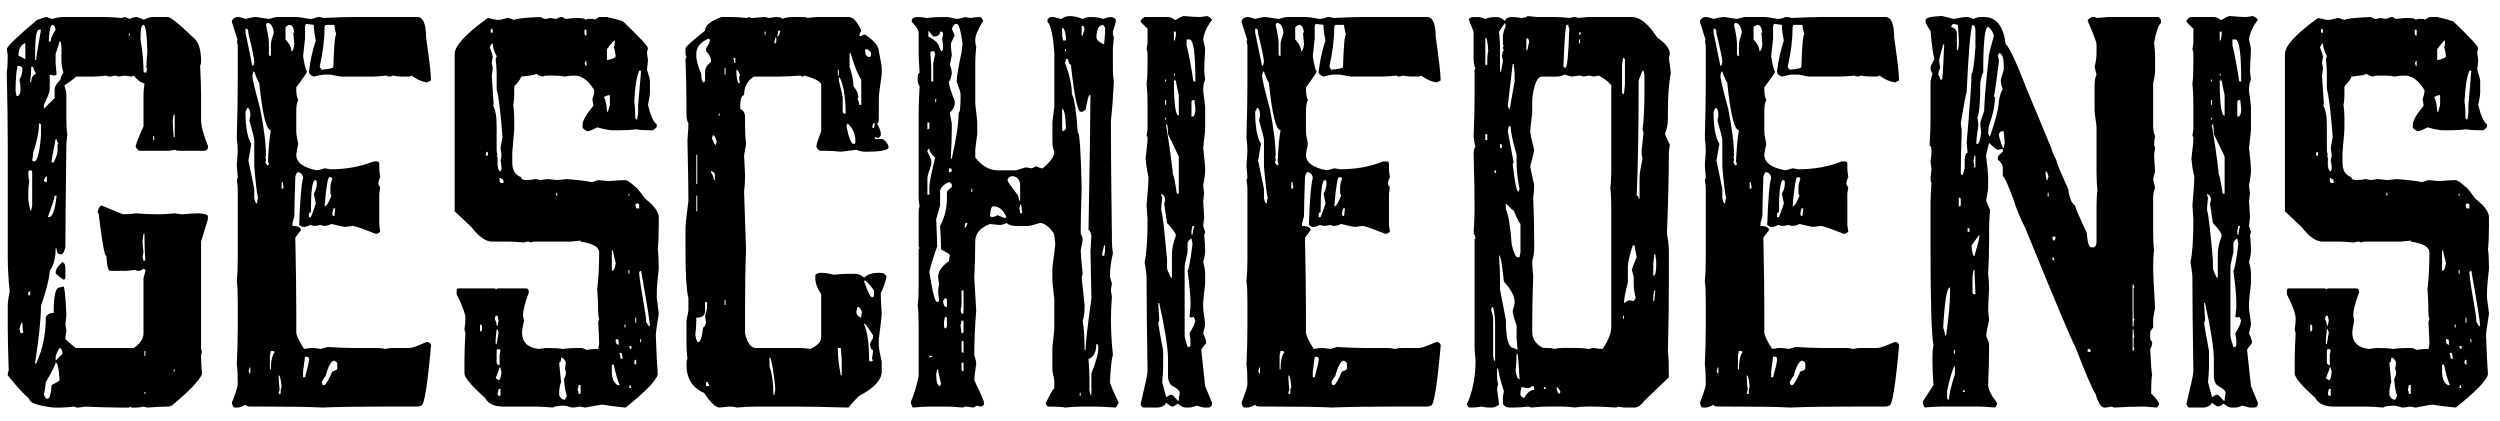 <!-- Generated by IcoMoon.io -->
<svg version="1.1" xmlns="http://www.w3.org/2000/svg" width="190" height="32" viewBox="0 0 190 32">
<title>geschiedenis</title>
<path d="M3.559 1.293l0.372 0.148c0.346-0.099 0.643-0.148 0.89-0.148h3.042c0.396 0 0.865 0.025 1.41 0.074 0.097-0.049 0.172-0.074 0.221-0.074l0.371 0.148c0.198-0.099 0.371-0.148 0.52-0.148 0.346 0.099 0.52 0.173 0.52 0.223 0.26-0.148 0.507-0.223 0.742-0.223h1.112c0.21 0 0.853 0.52 1.93 1.558 0.396 0.285 0.594 0.903 0.594 1.855 0 0.111-0.025 0.21-0.074 0.297 0.049 0.915 0.074 1.682 0.074 2.3v1.855c0 0.421 0.173 1.063 0.52 1.93v0.148c0 0.074-0.074 0.148-0.223 0.223h-1.93c-0.161 0-0.285-0.025-0.371-0.074l-0.446 0.074h-2.225c-0.074 0-0.173-0.099-0.297-0.297 0-0.161 0.198-0.681 0.594-1.558v-2.522l0.074-0.742c-0.26-0.049-0.532-0.248-0.816-0.594l-0.148 0.075c-0.037 0-0.235-0.025-0.594-0.074l-0.371 0.074c-0.174-0.050-0.272-0.074-0.297-0.074l-0.371 0.074c-0.111 0-0.21-0.025-0.297-0.074-0.421 0.049-0.767 0.074-1.039 0.074h-1.261c-0.21 0.198-0.507 0.42-0.89 0.668 0.099 0.321 0.148 0.545 0.148 0.668v1.929c0 0.532 0.025 0.902 0.075 1.113-0.050 0.433-0.075 0.706-0.075 0.816-0.049 3.944-0.074 6.541-0.074 7.79-0.099 0.347-0.198 0.52-0.297 0.52h-0.148c-0.148-0.049-0.223-0.197-0.223-0.445h-0.074c0 0.718-0.148 1.286-0.445 1.707-0.038 0.594-0.26 1.484-0.668 2.671 0 0.952-0.148 2.387-0.445 4.304v0.074h0.074c0.495-1.051 0.742-2.238 0.742-3.562 0.124-0.197 0.322-0.297 0.594-0.297v-0.074c0-1.235 0.148-1.854 0.445-1.854l0.297-0.074c0.086 0 0.161 0.716 0.223 2.151 0 0.063-0.025 0.31-0.074 0.741l0.074 0.445c-0.049 0.273-0.074 0.496-0.074 0.669 0.495 0.445 0.766 0.669 0.816 0.669h4.377c0.495-0.335 0.742-0.706 0.742-1.113v-4.155c0-0.050 0.049-0.247 0.148-0.594 0-0.099-0.049-0.148-0.148-0.148-0.161 0.099-0.285 0.148-0.371 0.148-0.111 0-0.211-0.024-0.297-0.074-0.334 0.050-0.606 0.074-0.815 0.074h-1.039c-0.161 0-0.26-0.371-0.297-1.113-0.136 0-0.334-1.087-0.594-3.264-0.049 0-0.074-0.049-0.074-0.148 0.099-0.297 0.198-0.446 0.297-0.446l1.632 0.668c0.408 0 0.729-0.025 0.964-0.074 0.569 0.049 1.112 0.074 1.632 0.074h0.074c0.458 0 0.877-0.025 1.261-0.074 0.272 0.049 0.47 0.074 0.594 0.074 0.582-0.049 1.001-0.074 1.261-0.074 0.446 0.037 0.668 0.111 0.668 0.223v0.223l-0.52 1.707v8.088c0 0.111 0.025 0.21 0.074 0.297-0.049 0.086-0.074 0.186-0.074 0.297 0 0.396 0.025 0.864 0.074 1.409-0.272 0.532-1.038 1.323-2.299 2.374-0.087 0.050-0.186 0.074-0.297 0.074h-0.074c-0.433 0-0.927 0.024-1.484 0.074l-0.297-0.074c-0.186 0.050-0.384 0.074-0.594 0.074h-0.297c-0.049 0-0.074-0.024-0.074-0.074l-0.148 0.074h-0.446c-0.841 0-1.806-0.024-2.894-0.074-0.272 0.050-0.471 0.074-0.594 0.074-0.049 0-0.124-0.024-0.223-0.074-0.421 0.050-0.767 0.074-1.039 0.074h-0.52c-1.237-0.148-1.855-0.371-1.855-0.669-0.421-0.357-0.964-0.951-1.632-1.78 0-0.16 0.025-0.285 0.074-0.371-0.049-1.372-0.074-2.51-0.074-3.414v-1.483c0-0.271 0.049-0.643 0.148-1.112-0.099-0.915-0.148-1.806-0.148-2.672v-8.681c0-1.273-0.025-3.054-0.074-5.342 0.049-0.21 0.074-0.631 0.074-1.261l-0.073-0.448c0-0.198 0.766-0.939 2.3-2.226 0.395-0.148 0.642-0.223 0.742-0.223zM1.332 5.004c-0.1 0.458-0.148 1.101-0.148 1.929l0.074 0.372h0.074c0.148-0.049 0.223-0.198 0.223-0.446v-0.149c0-0.173-0.025-0.396-0.074-0.668 0.148-0.234 0.223-0.507 0.223-0.816 0-0.148-0.124-0.222-0.372-0.222zM1.407 4.187v0.074c0.111 0 0.26 0.074 0.445 0.223h0.074v-1.187h-0.074c-0.297 0.174-0.445 0.471-0.445 0.89zM1.481 25.036c0.049 0.088 0.074 0.187 0.074 0.298h0.074l0.148-0.074c-0.050-0.173-0.074-0.421-0.074-0.742-0.086-0.001-0.161 0.173-0.222 0.519zM2.149 13.165c0 0.198 0.025 0.396 0.074 0.594-0.049 0.322-0.074 0.644-0.074 0.964v0.297c0 0.198 0.049 0.52 0.148 0.964h0.074l0.074-0.371v-2.522c0-0.099-0.049-0.148-0.148-0.148s-0.148 0.073-0.148 0.222zM2.149 22.292v0.148h0.148v-0.297c-0.099 0.012-0.148 0.062-0.148 0.149zM2.371 5.077v0.074c0 0.322-0.025 0.644-0.074 0.964v0.148h0.074c0-0.334 0.124-0.557 0.372-0.668-0.148-0.247-0.223-0.42-0.223-0.52h-0.149zM2.965 9.381c0 0.606-0.148 1.348-0.445 2.226 0 0.124-0.025 0.322-0.075 0.594l0.149 0.074c0.235 0 0.408-0.644 0.52-1.93v-0.815c-0.001-0.099-0.051-0.149-0.149-0.149zM2.668 4.113v0.446h0.074c0-0.111 0.124-0.877 0.371-2.3h-0.148c-0.198 0-0.297 0.618-0.297 1.855zM4.523 3.149c0 0.049-0.099 0.371-0.297 0.964v0.668l0.074 0.89-0.148 0.075-0.371-0.075v1.112c0 0.186-0.149 0.582-0.446 1.187v0.297l0.816-0.816v-0.667c0-0.186 0.148-0.433 0.445-0.742 0-0.136 0.074-0.309 0.223-0.52-0.099-0.347-0.149-0.644-0.149-0.89v-1.113l-0.074-0.371h-0.074zM3.336 13.759l0.148 0.074h0.074v-0.446c-0.086 0-0.16 0.125-0.222 0.372zM4.226 27.559c0 0.137-0.248 0.631-0.743 1.483-0.049 0.508-0.099 0.804-0.148 0.89 0.062 0.248 0.136 0.371 0.223 0.371h0.074c0.136 0 0.235-0.346 0.297-1.038 0.396-0.197 0.594-0.321 0.594-0.371v-0.074c-0.049-0.841-0.149-1.261-0.297-1.261zM4.152 14.872c0 0.161-0.173 0.705-0.52 1.632h0.074c0.285 0 0.483-0.544 0.594-1.632h-0.148zM3.706 3.149h0.149c0-0.223 0.124-0.52 0.371-0.89-0.062-0.248-0.136-0.371-0.223-0.371-0.161 0-0.26 0.42-0.297 1.261zM4.226 10.568l-0.297 1.558v0.223h0.148c0.198-0.409 0.297-0.706 0.297-0.89v-0.445c0-0.049 0.024-0.074 0.074-0.074-0.099-0.161-0.148-0.285-0.148-0.372h-0.074zM4.746 19.916c0.148 0.051 0.223 0.199 0.223 0.446v0.741c0 0.1-0.049 0.149-0.148 0.149-0.396-0.273-0.594-0.446-0.594-0.521-0.001-0.246 0.172-0.518 0.519-0.815zM4.523 26.447c-0.198 0.321-0.297 0.568-0.297 0.741v0.223l0.52-0.52c0-0.26-0.075-0.408-0.223-0.445zM9.79 2.555v0.148h0.074v-0.148h-0.074zM10.681 2.852v0.148c0.148 0.915 0.223 1.658 0.223 2.226v0.148c0.012 0.099 0.062 0.148 0.148 0.148h0.074c0-0.148 0.025-0.223 0.074-0.223l-0.074-0.148c0-0.322 0.025-0.742 0.074-1.261-0.037-1.335-0.136-2.003-0.297-2.003-0.147 0-0.222 0.321-0.222 0.964zM10.903 17.765c0 0.037-0.025 0.235-0.074 0.594 0 0.111 0.024 0.384 0.074 0.815l-0.074 0.371c0.049 0.088 0.074 0.186 0.074 0.297l0.148-0.074c-0.049-0.482-0.074-1.149-0.074-2.003h-0.074zM10.977 26.67v0.371h0.074v-0.371h-0.074zM10.977 29.785v0.148h0.074v-0.148h-0.074zM11.646 10.346v0.297h0.074v-0.297h-0.074zM13.204 8.713l-0.074 0.371v0.074c0 0.26 0.024 0.681 0.074 1.261h0.074v-1.706h-0.074zM13.204 28.079v0.148h0.074v-0.148h-0.074z"></path>
<path d="M18.064 1.293c0.148 0 0.346 0.050 0.594 0.148 0.346-0.099 0.619-0.148 0.815-0.148l0.964 0.148c0.322-0.099 0.544-0.148 0.668-0.148h1.41c0.161 0 0.507 0.050 1.038 0.148 0.149 0 0.347-0.049 0.594-0.148 0.248 0 0.371 0.025 0.371 0.074 1.063-0.049 1.855-0.074 2.374-0.074h4.823c0.445 0 0.668 0.52 0.668 1.558 0.248 1.682 0.372 2.77 0.372 3.265l-0.297 0.148c-0.383-0.048-0.778-0.222-1.186-0.518l-0.148 0.074h-0.594c-0.173 0-0.396-0.025-0.668-0.074-0.099 0.049-0.173 0.074-0.223 0.074-0.148 0-0.223-0.025-0.223-0.074-0.495 0.049-0.865 0.074-1.113 0.074h-2.374c-0.062 0-0.334-0.049-0.815-0.148h-0.52c-0.099 0-0.347 0.049-0.741 0.148-0.248-0.086-0.372-0.21-0.372-0.372 0.099-0.828 0.272-1.62 0.52-2.373-0.099-0.47-0.148-0.841-0.148-1.113v-0.074c-0.347-0.049-0.545-0.074-0.594-0.074l-0.074 0.148v0.964l-0.15 1.335c0.099 0.656 0.198 1.051 0.297 1.187 0 0.062-0.272 0.458-0.815 1.187v0.148c0 0.347 0.049 0.619 0.148 0.816-0.099 0.198-0.148 0.47-0.148 0.816v1.558c0 0.198 0.049 0.52 0.148 0.964-0.099 0.458-0.148 0.729-0.148 0.815 0 0.594 0.52 0.989 1.558 1.187 0.086 0 0.285-0.049 0.594-0.148l0.446 0.074c1.199 0 2.287-0.198 3.265-0.594h0.297c0.099 0.012 0.148 0.062 0.148 0.148v0.371c0 0.173 0.025 0.396 0.075 0.668-0.1 0.198-0.149 0.371-0.149 0.52 0.049 0.148 0.099 0.223 0.149 0.223l-0.075 0.52v2.374l0.075 0.52-0.223 0.148h-0.148c-1.001-0.396-1.57-0.594-1.707-0.594-0.347 0.050-0.545 0.074-0.594 0.074-0.086 0-0.433-0.074-1.038-0.223-0.186 0.099-0.384 0.148-0.594 0.148-0.049 0-0.124-0.024-0.223-0.074-0.198 0.050-0.371 0.074-0.52 0.074l-0.297-0.074c-0.161 0.099-0.309 0.148-0.445 0.148h-0.148l-0.223-0.148c0.062-1.917 0.161-3.104 0.297-3.561-0.037-0.297-0.186-0.446-0.445-0.446-0.099 0.161-0.148 0.285-0.148 0.372-0.050 1.521-0.074 2.51-0.074 2.968-0.1 0.322-0.149 0.544-0.149 0.668v0.074c0.384 0 0.606 0.1 0.668 0.297l-0.445 0.594c0.049 2.374 0.074 4.204 0.074 5.49v1.707c0 0.223 0.198 0.644 0.594 1.262l0.52-0.074h0.075c0.173 0 0.396 0.024 0.668 0.074l0.52-0.149c0.828 0.050 1.472 0.075 1.93 0.075h1.855c0.21 0 0.409 0.024 0.594 0.074 0.198-0.050 0.396-0.074 0.594-0.074h1.261c0.186 0 0.606-0.149 1.261-0.446h0.148c0.074 0 0.148 0.074 0.223 0.223-0.272 3.067-0.52 4.601-0.742 4.601-0.087 0.050-0.186 0.074-0.297 0.074h-2.3c-2.115 0-3.747 0.024-4.897 0.074-0.977-0.050-2.51-0.074-4.6-0.074h-0.89c-0.248 0-0.371-0.050-0.371-0.148-0.248 0.148-0.446 0.223-0.594 0.223h-0.223c-0.111 0-0.186-0.124-0.223-0.371 0.297-0.754 0.445-1.225 0.445-1.41 0-0.729-0.025-1.224-0.074-1.483 0.049-1.026 0.074-1.967 0.074-2.82v-2.005c0-0.73-0.025-1.224-0.074-1.483 0.049-0.521 0.074-1.089 0.074-1.708v-5.341c0-0.173-0.025-0.396-0.074-0.668 0.049-0.099 0.074-0.173 0.074-0.223l-0.074-0.89 0.074-1.039c0-0.383-0.025-0.729-0.074-1.039 0.049-1.645 0.074-3.079 0.074-4.303v-2.744l-0.074-0.371h0.074l-0.448-1.41v-0.075c0.099-0.197 0.248-0.297 0.446-0.297zM18.657 2.184v0.297l0.52 2.522h0.074c0.049-0.173 0.074-0.272 0.074-0.297 0-0.235-0.148-0.952-0.445-2.152 0-0.248-0.050-0.371-0.148-0.371h-0.075zM18.805 8.193l-0.148 0.298c0 1.162 0.148 1.979 0.445 2.448l-0.223 1.261 0.445 2.152v0.668c0.037 0.297 0.111 0.445 0.223 0.445 0-0.248 0.025-0.371 0.074-0.371-0.086-0.322-0.186-1.138-0.297-2.448v-2.004c0-0.124-0.124-0.619-0.371-1.484l0.074-0.371c0.001-0.371-0.073-0.568-0.222-0.594zM18.954 27.93c0 0.148-0.025 0.223-0.074 0.223 0.049 0.1 0.074 0.174 0.074 0.223h0.074v-0.445h-0.074zM19.251 5.448c0 0.025-0.025 0.124-0.074 0.297 0 0.223 0.198 1.063 0.594 2.522 0.297 1.472 0.445 2.683 0.445 3.636h-0.074l0.074 0.148v0.149c0 0.049-0.025 0.074-0.074 0.074 0.074 0.198 0.148 0.297 0.223 0.297 0-0.049 0.024-0.074 0.074-0.074 0-0.049-0.025-0.124-0.074-0.223 0.049-1.088 0.124-1.88 0.223-2.374-0.347 0-0.644-1.212-0.89-3.636-0.049 0-0.173-0.272-0.371-0.816h-0.075zM20.289 1.739l-0.074 0.149c0.148 0.668 0.223 1.138 0.223 1.41v0.815c0.012 0.099 0.062 0.148 0.148 0.148v-0.889c0-0.148 0.074-0.446 0.223-0.89-0.062-0.495-0.235-0.743-0.52-0.743zM20.586 26.67l-0.074 0.371v1.038h0.074c0-0.644 0.099-1.088 0.297-1.335l-0.148-0.074h-0.149zM21.179 28.523v0.074c0 0.272 0.024 0.619 0.074 1.038-0.050 0.088-0.074 0.186-0.074 0.297h0.148v-0.148c0-0.16 0.024-0.284 0.074-0.371-0.049-0.594-0.123-0.89-0.222-0.89zM21.402 13.832v0.52c0.099 0 0.148-0.049 0.148-0.148l-0.074-0.371h-0.074zM21.699 2.11v0.89c0.297 0.31 0.445 0.606 0.445 0.89 0.111 0 0.186-0.173 0.223-0.52l-0.075-0.89h0.075c-0.050-0.396-0.174-0.594-0.372-0.594-0.197 0.075-0.296 0.149-0.296 0.223zM23.183 27.114c0 0.024-0.049 0.396-0.148 1.112v0.445h0.148c0.198-0.741 0.297-1.162 0.297-1.261v-0.148c0-0.1-0.049-0.148-0.148-0.148h-0.149zM23.925 13.685c-0.198 0.099-0.297 0.915-0.297 2.448-0.099 0.012-0.148 0.062-0.148 0.148v0.223h0.148c0.248-0.644 0.372-0.989 0.372-1.039s-0.050-0.297-0.148-0.742c0.148-0.26 0.223-0.507 0.223-0.742v-0.148c-0.001-0.099-0.051-0.148-0.15-0.148zM24.667 2.11c0 0.865-0.124 1.855-0.371 2.968l0.148 0.223c0.594-0.049 0.89-0.124 0.89-0.223 0.049-1.632 0.124-2.448 0.223-2.448-0.099-0.371-0.148-0.619-0.148-0.742h-0.594c-0.1 0-0.149 0.074-0.149 0.222zM24.444 29.043c0.049 0.1 0.074 0.174 0.074 0.223h0.148c0.111-0.049 0.309-0.396 0.594-1.038 0.247-0.063 0.371-0.137 0.371-0.223v-0.371c0-0.074-0.074-0.148-0.223-0.223-0.235 0-0.458 0.396-0.668 1.187-0.036-0.001-0.135 0.148-0.296 0.445zM24.667 15.687c0.136 0 0.309-0.272 0.52-0.815l-0.074-0.149v-0.52c0-0.124 0.049-0.346 0.148-0.668l-0.148-0.074h-0.074c-0.125 0-0.249 0.742-0.372 2.225zM25.335 15.836l-0.074 0.372v0.074c0.012 0.099 0.062 0.148 0.148 0.148 0-0.049 0.024-0.248 0.074-0.594h-0.148z"></path>
<path d="M41.083 1.293c0.161 0.099 0.284 0.148 0.371 0.148l0.371-0.074 0.446 0.074c0.161-0.099 0.309-0.148 0.445-0.148 0.148 0.050 0.223 0.099 0.223 0.148l0.742-0.074h0.297c0.346 0.013 0.52 0.062 0.52 0.148l0.148-0.074h0.446c0.049 0 0.074 0.025 0.074 0.074l0.371-0.223h0.594c0.84 0.198 1.261 0.322 1.261 0.371 1.224 1.175 1.842 1.843 1.855 2.004 0 0.025-0.025 0.124-0.074 0.297 0 0.124 0.024 0.322 0.074 0.594l-0.074 0.742c0.148 0.446 0.223 0.742 0.223 0.89v0.816c0 0.198-0.049 0.52-0.148 0.964 0.186 0.804 0.408 1.298 0.668 1.484v0.15c0 0.074-0.1 0.173-0.297 0.297h-0.15c-0.532 0-0.902-0.025-1.113-0.074-0.383 0.049-0.803 0.074-1.261 0.074h-0.52c-0.248 0-0.644-0.074-1.187-0.223-0.371 0.198-0.619 0.297-0.742 0.297-0.223-0.099-0.346-0.198-0.371-0.297v-0.223c0-0.284 0.272-0.753 0.816-1.41v-0.073l-0.074-0.445c0.099-0.235 0.148-0.458 0.148-0.668-0.445-0.742-0.939-1.112-1.484-1.112h-0.074c-0.26 0-0.483 0.025-0.668 0.074-0.26-0.049-0.507-0.074-0.742-0.074h-0.668c-0.111 0-0.21 0.025-0.297 0.074-0.297-0.086-0.445-0.161-0.445-0.223-0.1 0.087-0.495 0.161-1.187 0.223 0 0.124-0.174 0.371-0.52 0.742v0.593c0 0.359-0.025 0.631-0.074 0.815 0.049 0.322 0.074 0.644 0.074 0.964v0.89c-0.099 1.113-0.148 1.707-0.148 1.781v0.742c0 0.594 0.223 0.964 0.668 1.113 0 0.148 0.124 0.223 0.371 0.223 0.235 0 0.482-0.025 0.742-0.074l0.372 0.074 0.52-0.074 0.742 0.074 0.742-0.074c0.803 0.062 1.422 0.136 1.855 0.223 0.099 0 0.272-0.049 0.52-0.148 0.433 0.049 0.706 0.074 0.816 0.074 0.68-0.049 1.1-0.074 1.261-0.074 0.186 0.049 0.433 0.223 0.742 0.52 0.086 0.025 0.334 0.322 0.742 0.89 0.693 0.544 1.039 1.014 1.039 1.41v0.594c0 0.742-0.025 1.36-0.074 1.855 0.049 0.348 0.074 0.841 0.074 1.484-0.099 0.878-0.148 1.422-0.148 1.633v0.594c0.099 0.718 0.148 1.112 0.148 1.187-0.148 0.915-0.223 1.46-0.223 1.633 0.049 1.385 0.099 2.374 0.149 2.968-0.124 0.482-0.94 1.323-2.448 2.522-0.693-0.062-1.286-0.136-1.781-0.223-0.074 0-0.495 0.074-1.261 0.223-0.037 0-0.186-0.024-0.445-0.074-0.272 0.050-0.47 0.074-0.594 0.074-0.31-0.099-0.508-0.148-0.594-0.148-0.544 0.024-0.816 0.074-0.816 0.148-0.582-0.050-1.001-0.074-1.261-0.074h-2.524c-0.706 0-1.175-0.223-1.41-0.669-1.038-0.927-1.558-1.545-1.558-1.854v-0.967c0-0.631 0.025-1.323 0.074-2.078-0.049-0.173-0.074-0.272-0.074-0.298 0.049-0.271 0.074-0.543 0.074-0.815 0-0.371-0.223-0.988-0.668-1.854v-0.297c0.012-0.1 0.062-0.148 0.148-0.148h2.745c0.049 0 0.074 0.024 0.074 0.074l0.148-0.074h2.152c0.148 0 0.223 0.099 0.223 0.297-0.297 0.778-0.445 1.372-0.445 1.78l0.074 0.371c-0.099 0.471-0.148 0.767-0.148 0.891 0 0.741 0.42 1.162 1.261 1.262l0.52-0.074h0.148c0.507 0 0.902 0.024 1.187 0.074 0.285-0.050 0.681-0.074 1.187-0.074h0.148c0.136 0 0.285 0.049 0.445 0.148 0.272-0.050 0.495-0.074 0.668-0.074h0.223l0.074-0.372c0-0.235-0.025-0.803-0.074-1.707l0.074-0.148c-0.049-0.197-0.074-0.371-0.074-0.52 0-0.581-0.025-1.175-0.074-1.78 0.099-0.866 0.148-1.781 0.148-2.746v-0.074c0-0.396-0.47-0.668-1.41-0.815v-0.074l-0.742 0.074h-2.746c-0.111 0-0.21 0.025-0.297 0.074l-0.148-0.074c-0.161 0-0.285 0.025-0.371 0.074-0.508-0.049-0.902-0.074-1.187-0.074h-1.261c-0.458 0-0.977-0.371-1.558-1.113l-1.261-1.187v-11.948c0-0.631 0.84-1.545 2.522-2.745 0.42 0.099 0.693 0.148 0.815 0.148 0.074 0 0.297-0.049 0.668-0.148 0.099 0 0.272 0.050 0.52 0.148 0.101-0.099 0.768-0.173 2.006-0.223zM36.482 24.665v0.521c0.099 0 0.148-0.050 0.148-0.149v-0.224c0.001-0.098-0.049-0.148-0.148-0.148zM36.928 11.681v0.148h0.148v-0.297c-0.099 0.013-0.148 0.063-0.148 0.149zM37.224 3.594c0.148 0.396 0.223 0.644 0.223 0.742 0 0.038-0.025 0.186-0.074 0.446l0.074 0.371c0 0.124-0.025 0.322-0.074 0.594l0.148 2.225h-0.074c0.198 0.322 0.297 0.841 0.297 1.558v1.93l0.074 0.371h-0.074l0.074 0.148v0.594c0.037 0.297 0.111 0.445 0.223 0.445l0.074-0.148v-0.074c0-0.21-0.025-0.408-0.074-0.594l0.074-0.372c0-0.049-0.025-0.247-0.074-0.594 0.099-0.52 0.149-0.791 0.149-0.816-0.149-1.941-0.297-3.153-0.446-3.636v-1.26c0-0.272-0.025-0.619-0.074-1.038 0.049-0.099 0.074-0.173 0.074-0.223-0.198-0.371-0.297-0.693-0.297-0.964-0.075 0-0.149 0.099-0.223 0.297zM37.298 2.184v0.297h0.148v-0.149c0.001-0.099-0.049-0.148-0.148-0.148zM37.669 23.997c0 0.050-0.025 0.124-0.074 0.223 0.099 0.198 0.148 0.371 0.148 0.52h0.074l0.074-0.371-0.074-0.371h-0.148zM37.744 25.036l-0.074 0.742v0.371h0.074l0.148-0.89c-0.049-0.099-0.074-0.173-0.074-0.224h-0.074zM37.966 27.93c0 0.049-0.099 0.322-0.297 0.815l0.223 0.148c0.111 0 0.186-0.223 0.223-0.668-0.049-0.086-0.074-0.186-0.074-0.297h-0.075zM37.744 26.67v0.89c0 0.074 0.074 0.148 0.223 0.223v-0.815l0.074-0.371-0.148-0.074c-0.1 0.010-0.149 0.060-0.149 0.147zM37.892 29.562l-0.074 0.371c0.012 0.1 0.062 0.148 0.148 0.148h0.074v-0.52h-0.148zM37.966 13.536v0.223c0.012 0.099 0.062 0.148 0.148 0.148h0.149v-0.148c0-0.074-0.074-0.148-0.223-0.223h-0.074zM42.27 14.649v0.223h0.074v-0.223h-0.074zM42.641 27.188c0 0.247-0.050 0.371-0.148 0.371l0.148 1.483c-0.099 0.223-0.148 0.545-0.148 0.964 0.086 0.248 0.235 0.372 0.445 0.372l0.148-0.298c-0.099-0.209-0.173-0.631-0.223-1.261 0.099-0.197 0.148-0.371 0.148-0.52l-0.074-0.297 0.074-0.445c-0.099-0.223-0.198-0.347-0.297-0.371h-0.073zM43.976 29.265l-0.074 0.371c0.049 0.088 0.074 0.186 0.074 0.297h0.148v-0.668h-0.148zM44.421 2.258v0.297c0.012 0.099 0.062 0.148 0.148 0.148v-0.445h-0.148zM44.495 4.633c0 0.099-0.025 0.148-0.074 0.148 0.049 0.099 0.074 0.173 0.074 0.223h0.074v-0.371h-0.074zM45.905 7.378c0.149 0.334 0.223 0.705 0.223 1.113h0.074l0.148-0.52v-0.742c-0.136 0-0.284 0.050-0.445 0.149zM46.128 3.742v0.816h0.074c0.396-0.086 0.594-0.186 0.594-0.297-0.049-0.358-0.099-0.581-0.148-0.668 0.049-0.086 0.074-0.186 0.074-0.297v-0.223c-0.075 0-0.273 0.222-0.594 0.668zM46.499 19.026v1.559c0.148 0 0.248-0.198 0.297-0.594-0.148-0.569-0.223-0.891-0.223-0.965h-0.074zM46.499 27.708v0.52c0 0.532 0.148 0.878 0.445 1.038h0.148c-0.173-0.408-0.322-0.927-0.445-1.558h-0.148zM46.796 25.778v0.223c0 0.074 0.074 0.148 0.223 0.223v-0.297c0-0.099-0.049-0.148-0.148-0.148h-0.075zM47.093 26.818v0.074l0.074 0.371h0.149v-0.074l-0.075-0.371h-0.148zM47.463 24.665v0.223h0.074v-0.223h-0.074zM47.76 14.723v0.149h0.074v-0.149h-0.074zM47.76 20.51v0.297h0.074v-0.297h-0.074zM47.834 26.297v0.074c0.012 0.1 0.062 0.149 0.148 0.149v-0.224h-0.148zM47.834 29.265v0.223h0.148c-0.050-0.099-0.074-0.173-0.074-0.223h-0.074zM48.577 5.374c-0.198 0.446-0.322 1.237-0.372 2.374 0.049 0.285 0.074 0.681 0.074 1.187 0.012 0.099 0.062 0.148 0.148 0.148l0.074-0.52v-0.593l0.223-2.597h-0.147zM48.205 27.485v0.074c0.012 0.1 0.062 0.148 0.148 0.148v-0.371c-0.098 0.012-0.148 0.062-0.148 0.149zM48.28 15.613c0.049 0.099 0.074 0.173 0.074 0.223h0.223v-0.223c0-0.099-0.050-0.148-0.149-0.148-0.099 0.012-0.148 0.062-0.148 0.148zM48.28 24.145v0.371h0.074v-0.371h-0.074zM48.577 20.733c0 0.26 0.173 1.397 0.52 3.413v0.297c0.136 0.248 0.235 0.371 0.297 0.371 0-0.309-0.223-1.718-0.668-4.228-0.1 0.012-0.149 0.061-0.149 0.148zM48.651 25.778v0.223h0.074v-0.223h-0.074z"></path>
<path d="M54.846 1.293h0.742c0.284 0 0.68 0.025 1.187 0.074l0.148-0.074c0.099 0.050 0.173 0.074 0.223 0.074 0.619-0.049 0.939-0.074 0.964-0.074l0.371 0.074 0.445-0.074c0.346 0 0.52 0.050 0.52 0.148 0.198-0.099 0.47-0.148 0.815-0.148h0.52c0.346 0 0.544 0.025 0.594 0.074 0.334-0.049 0.606-0.074 0.816-0.074h2.3c0.346 0 0.668 0.347 0.964 1.039-0.099 0.161-0.148 0.285-0.148 0.371 0.049 0 0.074 0.025 0.074 0.074 0.161-0.099 0.285-0.148 0.372-0.148 0.693 0.471 1.038 0.89 1.038 1.261 0.148 0.693 0.223 1.138 0.223 1.335v0.446c-0.148 0.939-0.223 1.558-0.223 1.855v1.484c0 0.248-0.049 0.371-0.148 0.371 0.198 0.347 0.297 0.594 0.297 0.742v0.148c0 0.074-0.074 0.148-0.223 0.223-0.099-0.049-0.173-0.074-0.223-0.074v0.148h0.594c0.297 0.211 0.445 0.434 0.445 0.668-0.111 0.198-0.681 0.297-1.707 0.297-0.272 0-0.52-0.049-0.743-0.148l-1.187 0.148c-0.384-0.049-0.804-0.074-1.261-0.074h-0.297c-0.074 0-0.173-0.099-0.297-0.297 0-0.148 0.124-0.544 0.371-1.187v-3.562c-0.062-0.223-0.482-0.445-1.261-0.668-0.050 0-0.074 0.025-0.074 0.074-0.148 0-0.223-0.025-0.223-0.074-0.742 0.049-1.286 0.074-1.633 0.074h-1.929c-0.495 0.322-0.742 0.791-0.742 1.41-0.198 0-0.297 0.347-0.297 1.039 0.248 0.124 0.371 0.322 0.371 0.594v0.742c0 0.42 0.025 0.865 0.075 1.335l-0.149 0.89c0.049 0.865 0.074 1.385 0.074 1.558 0 0.409-0.025 0.804-0.074 1.187l0.149 4.377c-0.050 1.286-0.075 2.77-0.075 4.452v1.93c0.173 0.741 0.446 1.113 0.816 1.113h3.339c0.21 0 0.482 0.024 0.815 0.074 0.544-0.261 0.816-0.558 0.816-0.891v-3.265c-0.297-0.458-0.445-0.853-0.445-1.187v-0.221c0-0.111 0.124-0.186 0.371-0.223 0.346 0 0.693 0.050 1.039 0.148 0.42-0.050 0.766-0.074 1.038-0.074h0.52c0.285 0 0.532 0.099 0.742 0.297 0.235-0.247 0.606-0.371 1.113-0.371h0.074c0.272 0 0.446 0.099 0.52 0.297-0.124 0.495-0.272 0.915-0.446 1.262 0 0.297 0.025 0.815 0.074 1.558 0 0.186-0.074 0.829-0.223 1.93v0.445c0 0.198 0.074 0.619 0.223 1.262v0.741c0 0.644-0.569 1.261-1.707 1.854-0.21 0.186-0.482 0.483-0.815 0.891-1.868-0.050-3.278-0.074-4.229-0.074h-2.745c-0.396 0-0.915 0.024-1.558 0.074-0.062-0.050-0.235-0.074-0.52-0.074l-0.742 0.074c-0.297 0-0.693-0.371-1.187-1.113-0.89-0.383-1.335-1.1-1.335-2.151v-0.074c0-0.161 0.025-0.285 0.074-0.371-0.049-0.421-0.074-0.767-0.074-1.039v-1.855c0.099-0.482 0.148-0.753 0.148-0.815v-0.89c-0.148-0.594-0.223-1.806-0.223-3.637v-1.707c0-0.21 0.074-0.902 0.223-2.078 0-0.717-0.025-2.25-0.074-4.601 0.049-0.582 0.074-1.001 0.074-1.261-0.099-0.186-0.148-0.383-0.148-0.594v-0.669c0-0.89-0.025-2.103-0.074-3.636l0.074-0.149c-0.050-0.086-0.074-0.186-0.074-0.297v-0.371c0-0.099 0.495-0.544 1.484-1.335 0.002-0.396 0.422-0.743 1.263-1.039zM53.585 22.959v0.668c0 0.347-0.223 0.52-0.668 0.52v0.297c0 0.322-0.025 0.645-0.074 0.965 0.049 0.396 0.124 0.594 0.223 0.594 0.161 0 0.284-0.371 0.371-1.113 0.086 0 0.161-0.123 0.223-0.371l-0.074-0.52c0.099-0.321 0.148-0.544 0.148-0.668v-0.371h-0.149zM52.918 4.113v0.148c0 0.31 0.124 0.754 0.371 1.335 0.012 0.446 0.086 0.668 0.223 0.668l0.074-0.148v-0.668c0-0.26 0.148-0.507 0.445-0.742v-0.148c0-0.186-0.124-0.409-0.371-0.668v-0.224c0.198-0.26 0.297-0.482 0.297-0.668-0.049 0-0.074-0.024-0.074-0.074-0.644 0.26-0.964 0.656-0.964 1.187zM52.918 11.755v2.226h0.074v-2.226h-0.074zM52.918 14.872v1.187h0.074v-1.187h-0.074zM53.659 29.043v0.297h0.223v-0.074c-0.049-0.099-0.074-0.173-0.074-0.223h-0.149zM54.030 13.016v0.075c0.149 0.21 0.223 0.409 0.223 0.594h0.074v-0.446c0-0.074-0.074-0.148-0.223-0.223h-0.074zM54.179 10.271c0 0.050-0.025 0.124-0.074 0.223 0.124 0.347 0.223 0.52 0.297 0.52 0-0.049 0.024-0.124 0.074-0.223-0.087-0.346-0.186-0.52-0.297-0.52zM54.623 8.639v0.148h0.074v-0.148h-0.074zM55.068 5.151v0.52h0.074v-0.52h-0.074zM55.068 22.81v0.371h0.074v-0.371h-0.074zM55.737 4.41l0.074 0.371h0.074v-0.371h-0.148zM55.96 5.3v0.074c0.024 0.644 0.099 0.964 0.223 0.964 0-0.049 0.025-0.074 0.074-0.074l-0.075-0.148v-0.297c0-0.049 0.025-0.074 0.074-0.074-0.111-0.298-0.21-0.446-0.296-0.446zM58.111 2.406v0.223h0.074v-0.223h-0.074zM58.482 27.188v0.668c0.198 0.557 0.297 1.273 0.297 2.151h0.074c0-0.037 0.025-0.186 0.074-0.445-0.099-1.075-0.223-1.866-0.371-2.373h-0.074zM58.926 2.852l-0.074 0.372v0.074c0.099 0 0.148-0.049 0.148-0.148v-0.298h-0.074zM59.149 2.332l-0.074 0.445c0.099 0 0.173-0.148 0.223-0.445h-0.149zM63.675 5.3v0.446h0.074v-0.446h-0.074zM63.675 26.447v0.148c0 0.507 0.074 1.149 0.223 1.929h0.074v-1.187l-0.074-0.89h-0.223zM63.749 5.894v0.223c0.198 0.778 0.297 1.199 0.297 1.261v1.113c0.012 0.099 0.062 0.148 0.148 0.148h0.074c0-1.224-0.148-2.14-0.445-2.745h-0.074zM64.417 9.381l-0.074 0.148v0.149c0.186 0.84 0.359 1.261 0.52 1.261 0.099 0 0.148-0.049 0.148-0.149v-0.074c0.001-0.531-0.198-0.975-0.594-1.335zM64.566 4.039v1.039c0.198 0.569 0.297 1.063 0.297 1.484 0.247 0.272 0.371 0.569 0.371 0.89h-0.074c0.099 0.248 0.148 0.421 0.148 0.52h0.148v-1.929c-0.223-0.285-0.495-0.952-0.815-2.004h-0.074zM65.159 23.33l-0.074 0.371c0 0.211 0.124 0.359 0.371 0.445 0-0.247 0.025-0.371 0.074-0.371-0.099-0.297-0.198-0.445-0.297-0.445h-0.074zM65.679 21.327v0.074c0.272 0.79 0.47 1.187 0.594 1.187 0.099 0 0.148-0.049 0.148-0.148v-0.371c-0.371-0.495-0.594-0.741-0.668-0.741h-0.074zM65.679 24.59v0.074c0.248 0.545 0.372 1.46 0.372 2.746l0.148 0.074 0.148-0.074-0.074-0.148c0.049-0.272 0.074-0.495 0.074-0.668-0.111 0-0.186-0.124-0.223-0.372 0-0.124 0.074-0.297 0.223-0.52v-0.223c-0.371-0.594-0.594-0.89-0.668-0.89zM65.753 3.742v0.148c0 0.297 0.124 0.445 0.371 0.445l0.074-0.148v-0.148c0-0.074-0.099-0.173-0.297-0.297h-0.148zM66.346 9.381c0 0.111-0.025 0.211-0.074 0.297l0.148 0.074 0.074-0.372h-0.148z"></path>
<path d="M81.315 1.219c0.272 0 0.594 0.074 0.964 0.223 0.186-0.099 0.383-0.148 0.594-0.148 0.42 0 0.743 0.050 0.964 0.148 0.235-0.099 0.458-0.148 0.668-0.148 0.198 0.074 0.297 0.148 0.297 0.223v0.148l-0.223 0.742c0 0.248 0.024 0.371 0.074 0.371l-0.073 0.889v1.632c0 0.334 0.024 0.631 0.074 0.89-0.050 1.076-0.124 2.066-0.223 2.968v0.074c0 1.744 0.012 3.617 0.037 5.621s0.037 3.048 0.037 3.135v0.297c0 0.322 0.025 0.644 0.075 0.964-0.149 0.645-0.223 1.237-0.223 1.781l0.148 0.521-0.074 0.445c0 0.148 0.025 0.321 0.074 0.52-0.049 0.693-0.074 1.286-0.074 1.78 0 0.829 0.049 1.72 0.149 2.672-0.1 0.309-0.174 1.001-0.223 2.077 0 0.111 0.223 0.631 0.668 1.559l-0.223 0.371c-0.743-0.050-1.286-0.074-1.633-0.074h-0.815c-0.471 0-0.939 0.024-1.41 0.074-0.223-0.050-0.619-0.074-1.187-0.074h-0.074c-0.074 0-0.148-0.074-0.223-0.223 0.309-0.655 0.532-1.051 0.668-1.187v-0.52c0-0.062-0.049-0.334-0.148-0.815v-1.782c0.099-0.84 0.148-1.311 0.148-1.41v-2.225c-0.099-0.841-0.148-1.311-0.148-1.409v-0.965l0.223-1.781c-0.049-0.594-0.099-0.89-0.148-0.89-0.26-0.383-0.557-0.631-0.89-0.742h-0.148c-0.47 0.148-0.766 0.223-0.89 0.223h-0.89c-0.322 0-0.569-0.074-0.743-0.223-0.198 0.099-0.371 0.148-0.52 0.148-0.062 0-0.31-0.024-0.743-0.074-0.742 0.285-1.113 0.73-1.113 1.335 0 0.878-0.025 1.794-0.074 2.745l0.149 2.522c-0.1 1.163-0.149 2.275-0.149 3.34 0.099 0.321 0.149 0.544 0.149 0.668-0.1 0.668-0.149 1.088-0.149 1.261 0.495 1.026 0.743 1.596 0.743 1.707v0.148c-0.124 0.099-0.198 0.148-0.223 0.148-0.111 0-0.21-0.024-0.297-0.074l-0.297 0.148-0.52-0.074c-0.111 0-0.21 0.024-0.297 0.074-0.508-0.050-0.902-0.074-1.187-0.074h-1.334c-0.26 0-0.681 0.024-1.261 0.074-0.099-0.161-0.148-0.31-0.148-0.445 0.21-0.433 0.408-1.076 0.594-1.93v-3.933c0-0.643-0.025-1.137-0.074-1.483 0.049-0.346 0.074-0.841 0.074-1.483v-2.746c0-0.049 0.025-0.074 0.074-0.074l-0.074-0.148v-2.522c0-0.285 0.025-0.458 0.074-0.52-0.049-0.272-0.074-0.495-0.074-0.668v-6.527c0-0.458 0.025-1.101 0.074-1.93-0.099-0.161-0.148-0.309-0.148-0.445v-0.223c0.012-0.248 0.062-0.372 0.148-0.372-0.049-0.668-0.074-1.162-0.074-1.484v-1.558c0-0.198-0.173-0.47-0.52-0.816v-0.148c0.049-0.148 0.198-0.223 0.445-0.223 0.26 0 0.482 0.025 0.668 0.074 0.433-0.049 0.803-0.074 1.112-0.074h0.446c0.099 0 0.346 0.050 0.742 0.148 0.074 0 0.297-0.049 0.668-0.148l0.371 0.074c0.26-0.049 0.507-0.074 0.743-0.074 0.074 0 0.148 0.099 0.223 0.297-0.396 0.656-0.594 1.125-0.594 1.41s0.025 0.458 0.075 0.52c-0.050 0.507-0.075 0.902-0.075 1.187v3.19c0.099 0.841 0.149 1.311 0.149 1.41v0.89c-0.1 0.717-0.149 1.113-0.149 1.187v0.594c0.52 0.644 1.088 0.964 1.707 0.964h1.41c0.445-0.148 0.693-0.223 0.742-0.223 0.26 0.050 0.409 0.074 0.446 0.074 0.161-0.099 0.284-0.148 0.371-0.148 0.161 0.099 0.309 0.148 0.445 0.148 0.594-0.495 0.89-0.915 0.89-1.261-0.099-0.198-0.148-0.47-0.148-0.816v-1.409c0-0.074 0.049-0.47 0.148-1.187v-4.080c-0.099-1.36-0.272-2.152-0.52-2.374v-0.149c0-0.074 0.074-0.148 0.223-0.223h0.223c0.049 0 0.248 0.050 0.594 0.148 0.186-0.148 0.408-0.222 0.668-0.222zM70.483 9.307v0.52c0.099 0 0.148-0.049 0.148-0.148v-0.372h-0.148zM70.483 11.533c0.198 0.347 0.297 0.594 0.297 0.742v0.223c-0.198 0.557-0.297 0.902-0.297 1.039v1.261h0.148v-0.594c0-0.297 0.148-1.039 0.445-2.226-0.297-0.26-0.445-0.482-0.445-0.668-0.098-0.001-0.148 0.073-0.148 0.222zM70.556 2.332v0.445c0.458 0.235 0.73 0.483 0.815 0.743 0.062 0.248 0.136 0.371 0.223 0.371l0.074-0.148v-0.371l-0.074-0.446c0.049-0.086 0.074-0.21 0.074-0.371 0-0.099-0.050-0.148-0.149-0.148h-0.074c0 0.248-0.173 0.371-0.52 0.371l-0.37-0.446zM71.447 14.574v0.964c0 0.099-0.099 0.471-0.297 1.113 0.049 1.113 0.074 1.806 0.074 2.078-0.297 0.841-0.495 1.484-0.594 1.93 0.235 1.533 0.433 2.3 0.594 2.3l0.148-0.074-0.074-0.741c0-0.124 0.025-0.322 0.074-0.594-0.049-0.198-0.074-0.372-0.074-0.521 0-0.396 0.272-0.791 0.816-1.187l0.074-0.445c0-0.061-0.223-0.21-0.668-0.445v-0.148c0-0.223-0.025-0.766-0.074-1.632 0.347-0.631 0.52-1.348 0.52-2.152v-0.446c0-0.037 0.124-0.161 0.371-0.371v-0.148c0-0.074-0.074-0.148-0.223-0.223-0.445 0.209-0.668 0.456-0.668 0.739zM70.631 27.040v0.148c0.099-0.050 0.173-0.074 0.223-0.074v-0.074h-0.223zM70.705 3.964c0.049 0.668 0.074 1.163 0.074 1.484v0.742h0.148v-1.336c0-0.099 0.049-0.346 0.148-0.742-0.049-0.099-0.074-0.173-0.074-0.223h-0.148l-0.148 0.075zM71.076 7.526v0.223h0.074v-0.223h-0.074zM71.224 28.079l-0.074 0.371c0 0.594 0.099 0.89 0.297 0.89l0.074-0.148c-0.148-0.618-0.223-0.989-0.223-1.112h-0.074zM71.819 22.662l-0.149 0.222c0.037 0.297 0.111 0.445 0.223 0.445h0.074v-0.52c0-0.098-0.050-0.147-0.148-0.147zM71.819 24.071l-0.074 0.371v0.371c0.012 0.1 0.062 0.148 0.148 0.148l0.074-0.148v-0.594c0-0.098-0.050-0.148-0.148-0.148zM72.337 2.184l0.223 0.52c-0.198 0.359-0.297 0.582-0.297 0.668 0 0.111 0.025 0.384 0.074 0.815l-0.148 0.742c0.099 0.223 0.148 0.445 0.148 0.668-0.074 0.396-0.148 0.594-0.223 0.594 0 0.26 0.148 0.754 0.445 1.484v0.223c0 0.186-0.124 0.409-0.371 0.668 0 0.062 0.049 0.334 0.148 0.815v0.446c0 0.557-0.025 1.273-0.074 2.152v0.074h0.074c0.346-1.533 0.52-2.695 0.52-3.487 0.099 0 0.148-0.421 0.148-1.261v-0.149c0-0.111-0.1-0.433-0.297-0.964 0-0.322 0.124-1.063 0.372-2.226l0.074-0.668c-0.136-0.989-0.285-1.484-0.446-1.484h-0.074c-0.098 0.025-0.197 0.149-0.296 0.372zM72.115 12.794v0.297h0.074c0.099 0 0.148-0.049 0.148-0.148s-0.049-0.148-0.148-0.148h-0.074zM73.080 22.069v0.89c0 0.174-0.025 0.396-0.074 0.668 0.049 0.1 0.074 0.174 0.074 0.223 0.099 0 0.148-0.049 0.148-0.148v-1.632h-0.148zM73.080 24.368l-0.074 0.371v0.074l0.074 0.521c0.099 0 0.148-0.050 0.148-0.148v-0.816h-0.148zM73.080 25.926v0.742c0.012 0.099 0.062 0.148 0.148 0.148v-0.891h-0.148zM73.080 27.559v0.52c0.012 0.1 0.062 0.148 0.148 0.148v-0.668h-0.148zM73.377 16.948l-0.074 0.371c0.086 0 0.161-0.124 0.223-0.371h-0.149zM73.821 14.352v0.223h0.074v-0.223h-0.074zM75.231 16.43l0.148 0.074c0.086 0 0.235-0.049 0.446-0.148 0.334 0.148 0.532 0.223 0.594 0.223 0-0.049 0.025-0.074 0.074-0.074-0.235-0.544-0.557-0.816-0.964-0.816h-0.074c-0.1-0.001-0.174 0.247-0.223 0.741zM76.566 13.685c0.012 0.111 0.285 0.507 0.816 1.187l0.074 0.371h0.074v-1.113c0-0.495-0.223-0.742-0.668-0.742-0.161 0.050-0.26 0.149-0.297 0.298zM77.531 15.539c0 0.111-0.025 0.21-0.074 0.297 0.049 0.087 0.074 0.211 0.074 0.372h0.148v-0.149l-0.074-0.52h-0.074zM80.722 2.11v0.594l0.074 0.372h0.223v-0.223c-0.062-0.495-0.161-0.743-0.297-0.743zM80.722 8.268v1.558c0.012 0.099 0.062 0.148 0.148 0.148 0.012-0.099 0.062-0.148 0.148-0.148-0.036-1.039-0.135-1.558-0.296-1.558zM80.944 3.742v0.148h0.074v-0.148h-0.074zM81.018 4.484l-0.074 0.297c0.346 0.915 0.52 1.707 0.52 2.374 0.186 0.309 0.334 1.273 0.445 2.894 0.136 0 0.235 1.41 0.297 4.229-0.050 1.422-0.074 2.584-0.074 3.488 0.099 0.161 0.148 0.31 0.148 0.445 0 0.087-0.050 0.359-0.148 0.815 0 0.198 0.049 0.792 0.148 1.781 0 0.024-0.025 0.124-0.074 0.297l0.223 2.078c0 0.582-0.050 0.977-0.148 1.187 0.099 0.594 0.148 1.336 0.148 2.227h0.074c0-0.483 0.148-1.794 0.445-3.933-0.049-2.115-0.074-3.303-0.074-3.562l0.074-1.187c-0.074-0.297-0.148-0.445-0.223-0.445 0.099-5.329 0.148-8.743 0.148-10.239h-0.074c-0.062 0-0.161 0.371-0.297 1.113l-0.223 0.148h-0.148c-0.235 0-0.483-1.187-0.743-3.562-0.099-0.012-0.173-0.161-0.223-0.445h-0.147zM82.058 29.858v0.223h0.074v-0.223h-0.074zM82.205 1.962v0.742h0.074l0.148-0.52c-0.050-0.099-0.074-0.173-0.074-0.223h-0.148zM83.319 26.149c0 0.569-0.174 0.939-0.52 1.113h-0.074c0.049 0.668 0.074 1.162 0.074 1.483v0.89l0.074 0.371h0.074v-1.632c0.346-0.865 0.52-1.483 0.52-1.854v-0.224c0-0.098-0.049-0.148-0.148-0.148zM83.319 2.852c0.062 0.223 0.26 0.396 0.594 0.52l0.074-0.89v-0.372l-0.148-0.223c-0.31 0.001-0.483 0.322-0.52 0.965zM83.912 18.655c-0.099 0.371-0.148 0.619-0.148 0.741l0.148 0.074 0.074-0.371v-0.445h-0.074z"></path>
<path d="M89.959 1.219c0.582 0.050 1.001 0.074 1.261 0.074l0.52-0.074c0.223 0.099 0.346 0.198 0.371 0.297-0.396 0.52-0.619 1.014-0.668 1.484 0.099 0.446 0.148 0.693 0.148 0.743-0.050 0.902-0.074 1.472-0.074 1.707 0 0.037 0.024 0.235 0.074 0.594-0.1 0.198-0.148 0.47-0.148 0.815v0.074c0.099 0.718 0.148 1.113 0.148 1.187v1.781l-0.148 1.335c0.099 0.841 0.148 1.41 0.148 1.707 0 0.272-0.050 0.644-0.148 1.113 0 0.124 0.024 0.322 0.074 0.594l-0.074 0.668 0.074 1.187-0.074 0.668 0.148 0.446c0 0.049-0.025 0.124-0.074 0.223 0.049 0.507 0.074 0.902 0.074 1.187 0 0.248-0.050 0.545-0.148 0.89 0.099 0.348 0.148 0.645 0.148 0.891v0.742c-0.1 0.84-0.148 1.31-0.148 1.409v0.52c0.099 0.718 0.148 1.089 0.148 1.112 0 0.125-0.050 0.371-0.148 0.742 0.148 0.321 0.223 0.544 0.223 0.668v0.074c-0.248 0.297-0.372 0.471-0.372 0.521l0.297 2.744 0.52 1.262v0.148c0 0.074-0.074 0.148-0.223 0.223h-0.297c-0.124 0-0.347-0.050-0.668-0.148-0.186 0.099-0.384 0.148-0.594 0.148h-0.223c-0.173 0-0.371-0.099-0.594-0.297-0.186 0.148-0.334 0.223-0.445 0.223-0.050 0-0.198-0.099-0.446-0.297-0.111 0.247-0.359 0.371-0.742 0.371h-0.964c-0.074 0-0.148-0.074-0.223-0.223v-0.074c0.346-1.435 0.52-2.25 0.52-2.448-0.049-3.005-0.074-5.404-0.074-7.197 0-0.161-0.049-0.532-0.148-1.113 0.148-0.654 0.223-1.718 0.223-3.19 0-0.124-0.025-0.495-0.074-1.113 0.099-1.137 0.148-1.855 0.148-2.152-0.099-0.421-0.173-0.89-0.223-1.41 0.099-0.803 0.148-1.323 0.148-1.558 0-0.099-0.025-0.148-0.074-0.148l0.074-0.52v-1.932c0-0.569-0.025-1.088-0.074-1.558 0.049-0.26 0.074-0.729 0.074-1.41v-0.815c0-0.161-0.025-0.284-0.074-0.371l0.074-0.445v-1.113l-0.52-0.52v-0.075c0-0.074 0.099-0.173 0.297-0.297h1.781c0.161 0 0.334 0.074 0.52 0.223h0.074c0.16-0.123 0.359-0.223 0.594-0.297zM88.029 23.033v0.074l0.074 1.187c0 0.050-0.025 0.124-0.074 0.223 0 0.111 0.124 0.829 0.371 2.153v1.187c0 0.285-0.025 0.681-0.074 1.187l0.297 1.112h0.074l0.223-0.148h0.148c0.037 0 0.186 0.148 0.445 0.446h0.074c0-0.124 0.025-0.321 0.074-0.595 0-0.16-0.223-0.358-0.668-0.594-0.148-0.186-0.223-0.408-0.223-0.668v-1.261c0-0.865-0.223-2.301-0.668-4.304h-0.073zM88.252 14.723c0 0.112 0.025 0.211 0.074 0.297-0.049 0.421-0.074 0.742-0.074 0.964 0.099 0.235 0.248 1.497 0.445 3.783v0.595c0 0.111 0.099 0.358 0.297 0.741h0.074v-1.781c0-0.408 0.099-0.877 0.297-1.409 0-0.173-0.223-0.495-0.668-0.964l-0.223-1.484c0.049-0.086 0.074-0.186 0.074-0.297 0.001-0.198-0.098-0.346-0.296-0.446zM88.549 6.042v0.148h0.074v-0.148h-0.074zM88.549 7.6v0.371h0.074v-0.371h-0.074zM88.549 8.936v0.148h0.074v-0.148h-0.074zM88.623 9.454v0.074c0.248 1.497 0.421 2.733 0.52 3.709 0.074 0.137 0.173 0.631 0.297 1.484h0.148v-2.819l-0.816-1.707c0-0.322-0.025-0.569-0.074-0.742h-0.074zM89.217 2.406v0.668h0.074l0.074-0.372v-0.296h-0.148zM89.217 5.597v0.149h0.074v-0.149h-0.074zM89.217 6.117c0 1.781 0.124 2.671 0.371 2.671v-1.559c-0.148-0.668-0.223-1.039-0.223-1.113h-0.148zM90.256 18.432v0.741c-0.149 0.645-0.223 0.989-0.223 1.039v5.267c0 0.148 0.074 0.445 0.223 0.89h0.074c0.099 0 0.148-0.050 0.148-0.148v-0.223c0-0.173-0.025-0.396-0.074-0.668 0.247-0.396 0.396-0.718 0.445-0.965l-0.148-0.297-0.148 0.074-0.148-0.074 0.074-0.741v-0.297c0-0.531-0.074-1.348-0.223-2.448 0.099-0.136 0.223-0.803 0.371-2.004v-0.073l-0.074-0.371c-0.074-0.001-0.174 0.099-0.297 0.296zM90.182 3v0.446c0.148 0.544 0.321 1.459 0.52 2.745h0.148c0-2.127-0.148-3.191-0.445-3.191h-0.223zM90.553 7.749v1.113h0.074c0.148-0.037 0.223-0.235 0.223-0.594l-0.074-0.668h-0.074c-0.1 0.012-0.149 0.061-0.149 0.148zM90.627 17.171l-0.074 0.372v0.297h0.074c0.049-0.346 0.099-0.569 0.148-0.668h-0.148z"></path>
<path d="M94.8 1.293c0.148 0 0.346 0.050 0.594 0.148 0.346-0.099 0.619-0.148 0.815-0.148l0.964 0.148c0.322-0.099 0.544-0.148 0.668-0.148h1.41c0.161 0 0.507 0.050 1.038 0.148 0.149 0 0.347-0.049 0.594-0.148 0.248 0 0.371 0.025 0.371 0.074 1.063-0.049 1.856-0.074 2.374-0.074h4.823c0.445 0 0.668 0.52 0.668 1.558 0.247 1.682 0.371 2.77 0.371 3.265l-0.297 0.148c-0.385-0.049-0.778-0.223-1.187-0.52l-0.148 0.074h-0.594c-0.173 0-0.396-0.025-0.669-0.074-0.099 0.049-0.173 0.074-0.223 0.074-0.148 0-0.223-0.025-0.223-0.074-0.494 0.049-0.864 0.074-1.112 0.074h-2.374c-0.062 0-0.334-0.049-0.815-0.148h-0.52c-0.099 0-0.347 0.049-0.742 0.148-0.248-0.086-0.372-0.21-0.372-0.372 0.099-0.828 0.272-1.62 0.52-2.373-0.099-0.47-0.148-0.841-0.148-1.113v-0.072c-0.347-0.049-0.545-0.074-0.594-0.074l-0.074 0.148v0.964l-0.147 1.335c0.099 0.656 0.198 1.051 0.297 1.187 0 0.062-0.272 0.458-0.815 1.187v0.148c0 0.347 0.049 0.619 0.148 0.816-0.099 0.198-0.148 0.47-0.148 0.816v1.558c0 0.198 0.049 0.52 0.148 0.964-0.099 0.458-0.148 0.729-0.148 0.815 0 0.594 0.52 0.989 1.558 1.187 0.086 0 0.285-0.049 0.594-0.148l0.446 0.074c1.199 0 2.287-0.198 3.265-0.594h0.297c0.1 0.012 0.148 0.062 0.148 0.148v0.371c0 0.173 0.025 0.396 0.074 0.668-0.1 0.198-0.148 0.371-0.148 0.52 0.049 0.148 0.1 0.223 0.148 0.223l-0.074 0.52v2.374l0.074 0.52-0.223 0.148h-0.148c-1.001-0.396-1.57-0.594-1.706-0.594-0.348 0.050-0.545 0.074-0.595 0.074-0.086 0-0.433-0.074-1.038-0.223-0.186 0.099-0.384 0.148-0.594 0.148-0.049 0-0.124-0.024-0.223-0.074-0.198 0.050-0.371 0.074-0.52 0.074l-0.297-0.074c-0.161 0.099-0.309 0.148-0.445 0.148h-0.148l-0.223-0.148c0.062-1.917 0.161-3.104 0.297-3.561-0.037-0.297-0.186-0.446-0.445-0.446-0.099 0.161-0.148 0.285-0.148 0.372-0.050 1.521-0.074 2.51-0.074 2.968-0.1 0.322-0.149 0.544-0.149 0.668v0.074c0.384 0 0.606 0.1 0.668 0.297l-0.445 0.594c0.049 2.374 0.074 4.204 0.074 5.49v1.707c0 0.223 0.198 0.644 0.594 1.262l0.52-0.074h0.075c0.173 0 0.396 0.024 0.668 0.074l0.52-0.149c0.828 0.050 1.471 0.075 1.93 0.075h1.854c0.211 0 0.408 0.024 0.594 0.074 0.198-0.050 0.396-0.074 0.594-0.074h1.262c0.186 0 0.606-0.149 1.262-0.446h0.148c0.074 0 0.148 0.074 0.223 0.223-0.272 3.067-0.52 4.601-0.742 4.601-0.088 0.050-0.186 0.074-0.297 0.074h-2.301c-2.114 0-3.746 0.024-4.897 0.074-0.977-0.050-2.51-0.074-4.6-0.074h-0.89c-0.248 0-0.371-0.050-0.371-0.148-0.248 0.148-0.446 0.223-0.594 0.223h-0.223c-0.111 0-0.186-0.124-0.223-0.371 0.297-0.754 0.445-1.225 0.445-1.41 0-0.729-0.025-1.224-0.074-1.483 0.049-1.026 0.074-1.967 0.074-2.82v-2.005c0-0.73-0.025-1.224-0.074-1.483 0.049-0.521 0.074-1.089 0.074-1.708v-5.341c0-0.173-0.025-0.396-0.074-0.668 0.049-0.099 0.074-0.173 0.074-0.223l-0.074-0.89 0.074-1.039c0-0.383-0.025-0.729-0.074-1.039 0.049-1.645 0.074-3.079 0.074-4.303v-2.744l-0.074-0.371h0.074l-0.448-1.41v-0.075c0.099-0.197 0.247-0.297 0.445-0.297zM95.393 2.184v0.297l0.52 2.522h0.074c0.049-0.173 0.074-0.272 0.074-0.297 0-0.235-0.148-0.952-0.445-2.152 0-0.248-0.050-0.371-0.148-0.371h-0.075zM95.542 8.193l-0.148 0.297c0 1.162 0.148 1.979 0.445 2.448l-0.223 1.261 0.445 2.152v0.668c0.037 0.297 0.111 0.445 0.223 0.445 0-0.248 0.025-0.371 0.074-0.371-0.086-0.322-0.186-1.138-0.297-2.448v-2.004c0-0.124-0.124-0.619-0.371-1.484l0.074-0.371c0.001-0.37-0.074-0.567-0.222-0.593zM95.69 27.93c0 0.148-0.025 0.223-0.074 0.223 0.049 0.1 0.074 0.174 0.074 0.223h0.074v-0.445h-0.074zM95.987 5.448c0 0.025-0.025 0.124-0.074 0.297 0 0.223 0.198 1.063 0.594 2.522 0.297 1.472 0.445 2.683 0.445 3.636h-0.074l0.074 0.148v0.149c0 0.049-0.025 0.074-0.074 0.074 0.074 0.198 0.148 0.297 0.223 0.297 0-0.049 0.024-0.074 0.074-0.074 0-0.049-0.025-0.124-0.074-0.223 0.049-1.088 0.124-1.88 0.223-2.374-0.347 0-0.644-1.212-0.89-3.636-0.049 0-0.173-0.272-0.371-0.816h-0.075zM97.026 1.739l-0.074 0.149c0.148 0.668 0.223 1.138 0.223 1.41v0.815c0.012 0.099 0.062 0.148 0.148 0.148v-0.889c0-0.148 0.074-0.446 0.223-0.89-0.063-0.495-0.236-0.743-0.52-0.743zM97.323 26.67l-0.074 0.371v1.038h0.074c0-0.644 0.099-1.088 0.297-1.335l-0.148-0.074h-0.149zM97.917 28.523v0.074c0 0.272 0.024 0.619 0.074 1.038-0.050 0.088-0.074 0.186-0.074 0.297h0.148v-0.148c0-0.16 0.024-0.284 0.074-0.371-0.049-0.594-0.123-0.89-0.222-0.89zM98.14 13.832v0.52c0.099 0 0.148-0.049 0.148-0.148l-0.074-0.371h-0.074zM98.435 2.11v0.89c0.297 0.31 0.445 0.606 0.445 0.89 0.111 0 0.186-0.173 0.223-0.52l-0.075-0.89h0.075c-0.050-0.396-0.174-0.594-0.372-0.594-0.196 0.075-0.296 0.149-0.296 0.223zM99.919 27.114c0 0.024-0.049 0.396-0.148 1.112v0.445h0.148c0.198-0.741 0.297-1.162 0.297-1.261v-0.148c0-0.1-0.049-0.148-0.148-0.148h-0.149zM100.662 13.685c-0.198 0.099-0.297 0.915-0.297 2.448-0.099 0.012-0.148 0.062-0.148 0.148v0.223h0.148c0.248-0.644 0.372-0.989 0.372-1.039s-0.050-0.297-0.148-0.742c0.148-0.26 0.223-0.507 0.223-0.742v-0.148c-0.002-0.099-0.051-0.148-0.15-0.148zM101.403 2.11c0 0.865-0.124 1.855-0.371 2.968l0.148 0.223c0.594-0.049 0.89-0.124 0.89-0.223 0.049-1.632 0.124-2.448 0.223-2.448-0.099-0.371-0.148-0.619-0.148-0.742h-0.594c-0.1 0-0.149 0.074-0.149 0.222zM101.18 29.043c0.049 0.1 0.074 0.174 0.074 0.223h0.148c0.111-0.049 0.309-0.396 0.594-1.038 0.247-0.063 0.371-0.137 0.371-0.223v-0.371c0-0.074-0.074-0.148-0.223-0.223-0.235 0-0.458 0.396-0.668 1.187-0.036-0.001-0.135 0.148-0.296 0.445zM101.403 15.687c0.136 0 0.309-0.272 0.52-0.815l-0.074-0.149v-0.52c0-0.124 0.049-0.346 0.148-0.668l-0.148-0.074h-0.074c-0.124 0-0.248 0.742-0.372 2.225zM102.072 15.836l-0.074 0.372v0.074c0.012 0.099 0.062 0.148 0.148 0.148 0-0.049 0.024-0.248 0.074-0.594h-0.148z"></path>
<path d="M116.076 1.219l0.742 0.074h1.335c0.285 0 0.681 0.025 1.187 0.074 0.087-0.049 0.21-0.074 0.371-0.074 0.099 0 0.148 0.025 0.148 0.074l0.891-0.074h3.265c0.618 0 1.261 0.52 1.93 1.558 0.643 0.434 0.964 0.853 0.964 1.261l-0.074 0.297 0.148 1.112c-0.148 0.804-0.223 1.793-0.223 2.968v0.595c0 0.347-0.074 0.717-0.223 1.113l0.371 0.816-0.074 0.52c0 1.744-0.050 3.821-0.148 6.233 0.099 0.495 0.148 0.939 0.148 1.335v2.301c0 1.606-0.025 3.363-0.074 5.267 0.049 0.358 0.074 1.026 0.074 2.003l-1.855 1.781c-0.26 0.347-0.507 0.52-0.742 0.52h-0.816l-0.445-0.074-0.148 0.074c-0.693-0.050-1.286-0.074-1.78-0.074h-0.371c-0.396 0-0.719 0.024-0.965 0.074-0.31-0.050-0.655-0.074-1.039-0.074h-1.112c-0.285 0-0.681 0.024-1.187 0.074-0.1-0.050-0.174-0.074-0.223-0.074-0.434 0.050-0.804 0.074-1.112 0.074h-0.298c-0.26 0-0.433-0.099-0.52-0.297v-0.521l0.074-0.445c-0.186-0.507-0.334-1.075-0.445-1.706h-0.074v0.594c0 0.198 0.024 0.396 0.074 0.594l-0.074 0.371c0.099 0.705 0.148 1.101 0.148 1.187-0.186 0.148-0.359 0.223-0.521 0.223h-0.148c-0.26 0-0.482-0.024-0.668-0.074-0.26 0.050-0.508 0.074-0.742 0.074h-0.148c-0.074 0-0.148-0.074-0.223-0.223 0.445-0.965 0.668-2.078 0.668-3.339-0.049-0.495-0.074-0.865-0.074-1.113v-8.087c0-0.049 0.025-0.074 0.074-0.074-0.049-0.248-0.1-0.371-0.148-0.371 0.049-0.816 0.074-1.435 0.074-1.855v-0.223c0-1.001-0.025-2.361-0.074-4.080 0.037-0.297 0.086-0.445 0.148-0.445-0.049-0.124-0.1-0.372-0.148-0.742 0.049-1.249 0.074-2.237 0.074-2.968v-2.153c0-0.049 0.025-0.074 0.074-0.074-0.1-0.198-0.148-0.47-0.148-0.815v-2.005c-0.248-0.606-0.371-0.927-0.371-0.964l0.223-0.148h0.445c0.211 0 0.408 0.050 0.594 0.148 0.198-0.099 0.471-0.148 0.816-0.148h0.074c0.173 0 0.371 0.099 0.594 0.297 0.087-0.198 0.26-0.297 0.52-0.297 0.235 0 0.483 0.025 0.743 0.074 0.296-0.037 0.444-0.087 0.444-0.149zM112.885 2.852v2.078h0.148v-0.371c0-0.26 0.025-0.483 0.074-0.668-0.037-0.694-0.111-1.039-0.222-1.039zM112.885 10.197v0.445h0.148v-0.445h-0.148zM113.33 23.552c0.1 0.322 0.148 0.545 0.148 0.668v2.82l0.074 0.371h0.075v-2.82c0-0.445-0.050-0.864-0.149-1.261-0.098 0.001-0.148 0.075-0.148 0.223zM113.553 13.091l0.149 0.074v-0.223c-0.099 0.013-0.149 0.062-0.149 0.149zM113.925 2.406c0.050 0.495 0.074 0.865 0.074 1.113v1.929h0.074c0.099-0.52 0.148-0.791 0.148-0.815l-0.074-0.372c0.037-0.297 0.087-0.445 0.148-0.445l-0.073-0.149v-0.074c0-0.049 0.024-0.074 0.074-0.074l-0.074-0.148v-0.595c0-0.21 0.074-0.482 0.223-0.815-0.050-0.099-0.074-0.173-0.074-0.223l-0.446 0.668zM113.925 19.397c0.050 0.742 0.074 1.286 0.074 1.633v0.965l0.445 2.299c0 1.435 0.198 2.153 0.595 2.153l0.297 0.148-0.074-0.891v-0.965c-0.199-0.544-0.297-0.914-0.297-1.112 0.098-0.321 0.148-0.545 0.148-0.668 0-0.445-0.273-0.964-0.816-1.558-0.136-1.335-0.26-2.004-0.371-2.004zM113.999 10.939v0.297h0.148v-0.148c0.001-0.1-0.049-0.149-0.148-0.149zM114.443 15.465v0.445c0.198 0.396 0.347 1.286 0.445 2.671 0.161 0.644 0.31 0.964 0.446 0.964h0.148l0.074-0.371v-2.152c-0.111-0.111-0.285-0.458-0.52-1.039-0.060 0-0.259-0.173-0.593-0.519zM114.964 4.855l-0.372 3.19c0.050 0.099 0.074 0.174 0.074 0.223h0.074l0.372-2.078v-0.593l-0.074-0.742h-0.074zM114.666 9.603l-0.074 0.371 0.446 2.374c0 0.049-0.025 0.074-0.074 0.074 0.148 1.435 0.297 2.152 0.445 2.152 0.049-0.099 0.074-0.173 0.074-0.223-0.148-0.716-0.223-1.41-0.223-2.078v-0.52c-0.297-1.026-0.446-1.744-0.446-2.152h-0.148zM115.261 26.892c0 0.321-0.025 0.741-0.074 1.261 0.061 0.445 0.16 0.668 0.297 0.668v-0.074c-0.051-0.938-0.1-1.558-0.148-1.854h-0.075zM116.225 29.488h-0.223l-0.371-0.074-0.074 0.371v0.223c0 0.074 0.074 0.148 0.223 0.223h0.074c0.21-0.395 0.457-0.594 0.742-0.594v-0.148c0-0.099-0.050-0.148-0.148-0.148l-0.223 0.147zM116.002 2.926v0.89h0.074l0.148-0.668c-0.050-0.099-0.074-0.173-0.074-0.223h-0.148zM118.302 5.82h-1.112c-0.359 0-0.606 0.569-0.742 1.707v1.039c-0.1 0.84-0.148 1.311-0.148 1.41 0 0.173 0.099 0.644 0.297 1.41 0 0.099-0.1 0.52-0.297 1.261 0 0.062 0.099 0.532 0.297 1.41 0 0.322-0.025 0.644-0.074 0.964 0.049 1.125 0.074 2.188 0.074 3.19v0.741c0 0.248-0.050 0.545-0.148 0.89 0 0.311 0.024 0.682 0.074 1.113-0.050 1.348-0.074 2.634-0.074 3.857v0.446c0 0.495 0.271 0.89 0.815 1.187h0.297c0.285 0 0.458 0.024 0.52 0.074 0.272-0.050 0.495-0.074 0.668-0.074h1.039c0.272 0 0.618 0.024 1.039 0.074 0.086-0.050 0.186-0.074 0.297-0.074 0.271 0.049 0.494 0.074 0.668 0.074 0.445-0.632 0.668-1.2 0.668-1.708v-8.903c0-0.668-0.025-1.211-0.074-1.632 0.049-0.334 0.074-0.853 0.074-1.558v-6.233c-0.197-0.26-0.52-0.507-0.964-0.742l-0.371 0.074-0.371-0.074-0.371 0.074c-0.174-0.049-0.273-0.074-0.298-0.074l-0.668 0.074-0.52-0.148c-0.188 0.098-0.385 0.148-0.596 0.148zM117.337 29.414v0.148h0.148c0-0.099-0.048-0.148-0.148-0.148zM118.302 29.414v0.074c0.050 0.297 0.124 0.445 0.223 0.445l0.074-0.148c-0.099-0.223-0.198-0.346-0.297-0.371zM119.044 1.888c-0.087 0.359-0.161 1.422-0.223 3.19l0.148 0.074c0.136 0 0.235-0.989 0.297-2.968-0.050-0.086-0.074-0.186-0.074-0.297h-0.148zM120.008 2.48v0.148c0.099 0 0.149-0.049 0.149-0.148h-0.149zM120.008 3v0.297h0.074v-0.297h-0.074zM123.347 4.41l-0.074 0.52v2.078c0.013 0.099 0.063 0.148 0.148 0.148l0.074-0.742v-1.854c0-0.1-0.049-0.149-0.148-0.149zM123.347 23.997v0.223h0.074v-0.223h-0.074zM124.090 18.655c-0.248 0.741-0.372 1.286-0.372 1.633v1.187c-0.197 0.753-0.297 1.272-0.297 1.558l0.371-0.223 0.372 0.074 0.148-0.223c-0.099-0.445-0.148-0.767-0.148-0.964v-0.669l-0.148-0.52c0-0.037 0.124-0.358 0.371-0.965-0.099-0.445-0.148-0.741-0.148-0.89h-0.149zM124.831 5.374c-0.198 0.458-0.297 0.729-0.297 0.816v0.594c0 3.191-0.050 5.887-0.148 8.087 0.099 0 0.148 0.074 0.148 0.223h0.074v-1.632c0-0.223 0.074-0.693 0.223-1.41-0.050-0.198-0.074-0.371-0.074-0.52l0.148-1.41c0-0.111-0.024-0.21-0.074-0.297 0.099-0.656 0.148-1.645 0.148-2.968v-1.112l-0.074-0.372h-0.074zM125.723 19.323l-0.074 0.742v0.89c0.148 0 0.223-0.272 0.223-0.815v-0.298l-0.074-0.52h-0.075zM125.723 22.069l-0.074 0.445v0.371h0.074c0-0.063 0.023-0.309 0.074-0.741v-0.074h-0.074z"></path>
<path d="M129.636 1.293c0.148 0 0.346 0.050 0.594 0.148 0.346-0.099 0.619-0.148 0.815-0.148l0.964 0.148c0.322-0.099 0.545-0.148 0.669-0.148h1.41c0.16 0 0.506 0.050 1.038 0.148 0.148 0 0.346-0.049 0.594-0.148 0.248 0 0.371 0.025 0.371 0.074 1.063-0.049 1.855-0.074 2.374-0.074h4.823c0.445 0 0.668 0.52 0.668 1.558 0.247 1.682 0.372 2.77 0.372 3.265l-0.298 0.148c-0.384-0.049-0.778-0.223-1.187-0.52l-0.148 0.074h-0.594c-0.173 0-0.396-0.025-0.668-0.074-0.1 0.049-0.174 0.074-0.223 0.074-0.148 0-0.223-0.025-0.223-0.074-0.495 0.049-0.865 0.074-1.112 0.074h-2.375c-0.062 0-0.334-0.049-0.815-0.148h-0.52c-0.1 0-0.347 0.049-0.742 0.148-0.248-0.086-0.371-0.21-0.371-0.372 0.099-0.828 0.271-1.62 0.52-2.373-0.1-0.47-0.148-0.841-0.148-1.113v-0.072c-0.347-0.049-0.545-0.074-0.594-0.074l-0.074 0.148v0.964l-0.148 1.335c0.099 0.656 0.197 1.051 0.297 1.187 0 0.062-0.272 0.458-0.815 1.187v0.148c0 0.347 0.049 0.619 0.148 0.816-0.1 0.198-0.148 0.47-0.148 0.816v1.558c0 0.198 0.049 0.52 0.148 0.964-0.1 0.458-0.148 0.729-0.148 0.815 0 0.594 0.52 0.989 1.558 1.187 0.086 0 0.285-0.049 0.594-0.148l0.445 0.074c1.199 0 2.287-0.198 3.266-0.594h0.297c0.099 0.012 0.148 0.062 0.148 0.148v0.371c0 0.173 0.024 0.396 0.074 0.668-0.1 0.198-0.148 0.371-0.148 0.52 0.049 0.148 0.099 0.223 0.148 0.223l-0.074 0.52v2.374l0.074 0.52-0.223 0.148h-0.148c-1.002-0.396-1.571-0.594-1.707-0.594-0.347 0.050-0.545 0.074-0.595 0.074-0.086 0-0.433-0.074-1.038-0.223-0.186 0.099-0.383 0.148-0.594 0.148-0.049 0-0.123-0.024-0.223-0.074-0.198 0.050-0.371 0.074-0.52 0.074l-0.297-0.074c-0.161 0.099-0.31 0.148-0.445 0.148h-0.148l-0.223-0.148c0.061-1.917 0.16-3.104 0.297-3.561-0.037-0.297-0.186-0.446-0.445-0.446-0.1 0.161-0.148 0.285-0.148 0.372-0.051 1.521-0.074 2.51-0.074 2.968-0.1 0.322-0.149 0.544-0.149 0.668v0.074c0.384 0 0.606 0.1 0.669 0.297l-0.445 0.594c0.049 2.374 0.074 4.204 0.074 5.49v1.707c0 0.223 0.197 0.644 0.594 1.262l0.52-0.074h0.074c0.173 0 0.396 0.024 0.668 0.074l0.52-0.149c0.828 0.050 1.472 0.075 1.93 0.075h1.855c0.21 0 0.408 0.024 0.594 0.074 0.197-0.050 0.396-0.074 0.594-0.074h1.261c0.186 0 0.607-0.149 1.262-0.446h0.148c0.074 0 0.148 0.074 0.224 0.223-0.273 3.067-0.521 4.601-0.743 4.601-0.087 0.050-0.186 0.074-0.297 0.074h-2.3c-2.115 0-3.747 0.024-4.897 0.074-0.977-0.050-2.51-0.074-4.601-0.074h-0.89c-0.248 0-0.371-0.050-0.371-0.148-0.248 0.148-0.445 0.223-0.594 0.223h-0.223c-0.111 0-0.186-0.124-0.223-0.371 0.297-0.754 0.445-1.225 0.445-1.41 0-0.729-0.025-1.224-0.074-1.483 0.049-1.026 0.074-1.967 0.074-2.82v-2.005c0-0.73-0.025-1.224-0.074-1.483 0.049-0.521 0.074-1.089 0.074-1.708v-5.341c0-0.173-0.025-0.396-0.074-0.668 0.049-0.099 0.074-0.173 0.074-0.223l-0.074-0.89 0.074-1.039c0-0.383-0.025-0.729-0.074-1.039 0.049-1.645 0.074-3.079 0.074-4.303v-2.744l-0.074-0.371h0.074l-0.445-1.41v-0.075c0.094-0.197 0.243-0.297 0.442-0.297zM130.228 2.184v0.297l0.52 2.522h0.074c0.049-0.173 0.074-0.272 0.074-0.297 0-0.235-0.148-0.952-0.445-2.152 0-0.248-0.050-0.371-0.148-0.371h-0.075zM130.377 8.193l-0.148 0.297c0 1.162 0.148 1.979 0.445 2.448l-0.223 1.261 0.445 2.152v0.668c0.037 0.297 0.111 0.445 0.223 0.445 0-0.248 0.025-0.371 0.074-0.371-0.086-0.322-0.186-1.138-0.297-2.448v-2.004c0-0.124-0.123-0.619-0.371-1.484l0.074-0.371c0-0.37-0.074-0.567-0.222-0.593zM130.525 27.93c0 0.148-0.025 0.223-0.074 0.223 0.049 0.1 0.074 0.174 0.074 0.223h0.074v-0.445h-0.074zM130.822 5.448c0 0.025-0.025 0.124-0.074 0.297 0 0.223 0.197 1.063 0.594 2.522 0.297 1.472 0.445 2.683 0.445 3.636h-0.074l0.074 0.148v0.149c0 0.049-0.024 0.074-0.074 0.074 0.074 0.198 0.148 0.297 0.223 0.297 0-0.049 0.025-0.074 0.074-0.074 0-0.049-0.024-0.124-0.074-0.223 0.050-1.088 0.124-1.88 0.223-2.374-0.346 0-0.643-1.212-0.89-3.636-0.049 0-0.174-0.272-0.371-0.816h-0.075zM131.86 1.739l-0.074 0.149c0.148 0.668 0.223 1.138 0.223 1.41v0.815c0.013 0.099 0.063 0.148 0.148 0.148v-0.889c0-0.148 0.074-0.446 0.223-0.89-0.062-0.495-0.235-0.743-0.52-0.743zM132.157 26.67l-0.074 0.371v1.038h0.074c0-0.644 0.1-1.088 0.297-1.335l-0.148-0.074h-0.149zM132.752 28.523v0.074c0 0.272 0.024 0.619 0.074 1.038-0.050 0.088-0.074 0.186-0.074 0.297h0.148v-0.148c0-0.16 0.024-0.284 0.074-0.371-0.049-0.594-0.124-0.89-0.222-0.89zM132.974 13.832v0.52c0.099 0 0.148-0.049 0.148-0.148l-0.074-0.371h-0.074zM133.27 2.11v0.89c0.297 0.31 0.445 0.606 0.445 0.89 0.111 0 0.186-0.173 0.224-0.52l-0.075-0.89h0.075c-0.051-0.396-0.174-0.594-0.372-0.594-0.198 0.075-0.297 0.149-0.297 0.223zM134.755 27.114c0 0.024-0.050 0.396-0.148 1.112v0.445h0.148c0.197-0.741 0.297-1.162 0.297-1.261v-0.148c0-0.1-0.050-0.148-0.148-0.148h-0.149zM135.497 13.685c-0.198 0.099-0.297 0.915-0.297 2.448-0.1 0.012-0.148 0.062-0.148 0.148v0.223h0.148c0.247-0.644 0.371-0.989 0.371-1.039s-0.050-0.297-0.148-0.742c0.148-0.26 0.223-0.507 0.223-0.742v-0.148c-0.001-0.099-0.051-0.148-0.149-0.148zM136.238 2.11c0 0.865-0.123 1.855-0.371 2.968l0.148 0.223c0.594-0.050 0.89-0.124 0.89-0.223 0.050-1.632 0.124-2.448 0.223-2.448-0.099-0.371-0.148-0.619-0.148-0.742h-0.594c-0.1 0-0.149 0.074-0.149 0.222zM136.016 29.043c0.049 0.1 0.074 0.174 0.074 0.223h0.148c0.111-0.049 0.309-0.396 0.594-1.038 0.248-0.063 0.371-0.137 0.371-0.223v-0.371c0-0.074-0.074-0.148-0.223-0.223-0.234 0-0.457 0.396-0.668 1.187-0.036-0.001-0.135 0.148-0.296 0.445zM136.238 15.687c0.137 0 0.309-0.272 0.52-0.815l-0.074-0.149v-0.52c0-0.124 0.050-0.346 0.148-0.668l-0.148-0.074h-0.074c-0.124 0-0.249 0.742-0.372 2.225zM136.906 15.836l-0.074 0.372v0.074c0.013 0.099 0.063 0.148 0.148 0.148 0-0.049 0.025-0.248 0.074-0.594h-0.148z"></path>
<path d="M147.61 1.219l0.89 0.223c0.445-0.099 0.767-0.148 0.964-0.148 0.148 0 0.322 0.050 0.52 0.148 0.186-0.099 0.384-0.148 0.594-0.148h0.223c0.915 0 1.46 0.693 1.634 2.078 0.246 0.148 0.79 1.311 1.632 3.487l1.854 4.452c0 0.111 0.124 0.408 0.372 0.89 0 0.148 0.297 0.865 0.89 2.152 0.099 0.717 0.272 1.138 0.521 1.261 0 0.124 0.297 0.816 0.89 2.078 0.049 0.741 0.173 1.112 0.371 1.112h0.148c0.148-0.049 0.223-0.197 0.223-0.445v-2.671c0-0.532 0.024-0.952 0.074-1.261-0.050-0.358-0.074-0.803-0.074-1.335v-3.488c-0.1-0.717-0.148-1.113-0.148-1.187v-1.929c0-0.346 0.049-0.619 0.148-0.815-0.1-0.372-0.148-0.569-0.148-0.594 0.099-0.371 0.148-0.716 0.148-1.039v-0.668c0-0.161-0.223-0.754-0.668-1.781v-0.075c0.16-0.148 0.284-0.223 0.371-0.223 0.197 0 0.297 0.025 0.297 0.074l0.89-0.074h3.784c0.074 0 0.148 0.074 0.223 0.223v0.223c-0.198 0.186-0.371 0.681-0.52 1.484l0.074 0.89v1.41c0 0.063-0.050 0.334-0.148 0.816v3.19c0 0.347 0.049 0.619 0.148 0.816-0.050 0.272-0.074 0.471-0.074 0.594 0 0.111 0.024 0.21 0.074 0.297l-0.074 0.52c0 0.161 0.024 0.582 0.074 1.261l-0.148 0.594 0.148 0.668c-0.1 0.198-0.148 0.471-0.148 0.816v2.597c0 0.532 0.024 0.977 0.074 1.335-0.050 0.311-0.074 0.73-0.074 1.262v0.148c0 0.321 0.049 1.311 0.148 2.968-0.1 0.445-0.148 0.767-0.148 0.964v0.52l-0.223 0.298v0.594l0.148 0.223v0.074c0 0.136-0.050 0.285-0.148 0.446 0.049 1.1 0.099 1.769 0.148 2.003-0.050 0.087-0.074 0.557-0.074 1.409 0.074 0 0.271 0.223 0.594 0.669v0.148l-0.148 0.223-0.89-0.074h-0.446c-0.458 0-1.101 0.024-1.93 0.074-0.099-0.050-0.173-0.074-0.223-0.074-0.197 0.050-0.371 0.074-0.52 0.074-0.234 0-0.458-0.347-0.668-1.039-0.223-0.309-0.742-1.52-1.558-3.636-0.162-0.198-1.423-3.19-3.784-8.978-0.359-0.693-0.656-1.41-0.89-2.152-0.422-1.15-0.693-1.744-0.816-1.781v-0.668c0-0.186-0.124-0.383-0.371-0.594v-0.223c0-0.037 0.124-0.161 0.371-0.371v-0.223l-0.371 0.074c-0.074 0-0.297-0.173-0.668-0.52-0.149 0.532-0.224 0.853-0.224 0.964v0.074c0.1 0.841 0.149 1.311 0.149 1.41v0.89c0 0.161-0.050 0.508-0.149 1.039 0.161 0.445 0.261 0.668 0.298 0.668-0.050 0.668-0.074 1.163-0.074 1.484v0.815c0 0.89-0.024 1.757-0.074 2.597 0.050 0.434 0.074 0.804 0.074 1.113-0.050 0.901-0.074 1.472-0.074 1.706l0.074 0.668c-0.149 0.682-0.224 1.101-0.224 1.262 0.149 0.247 0.224 0.495 0.224 0.741v0.149c0 0.692-0.024 1.632-0.074 2.818 0.012 0.347 0.235 0.792 0.668 1.336v0.148c0 0.024-0.050 0.099-0.148 0.223-0.582-0.050-1.002-0.074-1.262-0.074h-2.818c-0.26 0-0.682 0.024-1.262 0.074-0.099-0.161-0.148-0.31-0.148-0.445l0.815-1.262c-0.050-0.741-0.074-1.286-0.074-1.632v-0.668c0-0.235 0.024-0.482 0.074-0.742-0.148-0.803-0.223-3.253-0.223-7.346v-3.413c0-0.396 0.024-0.915 0.074-1.558-0.050-0.086-0.074-0.21-0.074-0.371l0.074-0.668c0-0.049-0.024-0.248-0.074-0.594 0.050-0.334 0.074-0.606 0.074-0.816 0-0.248-0.050-0.371-0.148-0.371 0.050-0.816 0.074-1.435 0.074-1.855v-3.042c0-0.049 0.050-0.248 0.148-0.594-0.099-0.161-0.148-0.309-0.148-0.445 0-0.086 0.099-0.309 0.297-0.668-0.099-0.285-0.198-1.001-0.297-2.152-0.037 0-0.161-0.198-0.371-0.594v-0.224c-0.002-0.161 0.419-0.26 1.26-0.297zM147.683 3.372l-0.297 1.113v0.222l0.074 0.445c-0.1 0.198-0.148 0.371-0.148 0.52 0.098 0.161 0.148 0.285 0.148 0.371h0.148c0.049-0.446 0.098-1.311 0.148-2.597v-0.073h-0.073zM147.683 24.887c0.098 0.311 0.148 0.508 0.148 0.595h0.074c0.197-1.373 0.297-2.436 0.297-3.19v-0.445c-0.235-0.001-0.408 1.012-0.519 3.040zM148.5 27.856c-0.198 0.508-0.371 1.125-0.52 1.854v0.52c0.012 0.1 0.062 0.149 0.148 0.149 0-0.396 0.148-1.039 0.445-1.93v-0.594h-0.073zM148.425 1.813l-0.148 0.223c0.21 0.062 0.358 0.186 0.445 0.371v1.41h0.074l0.074-0.371v-0.297c0-0.26-0.025-0.681-0.074-1.261l-0.371-0.075zM148.5 26.595v0.297h0.074v-0.297h-0.074zM148.871 15.020v0.668c0.099 0 0.148-0.049 0.148-0.148v-0.371c0-0.099-0.050-0.149-0.148-0.149zM149.909 1.888c-0.148 0.297-0.297 2.003-0.445 5.119-0.1 0.346-0.248 1.137-0.445 2.373l0.074 0.52c-0.050 1.373-0.074 2.485-0.074 3.339l0.148 0.074 0.148-0.52v-0.742c0.037-0.297 0.111-0.445 0.223-0.445l-0.074-0.742c0.248-2.869 0.371-4.625 0.371-5.268 0.1 0 0.198-0.668 0.297-2.003v-1.262c-0.001-0.26-0.075-0.408-0.223-0.445zM149.167 29.785h0.148v-0.148c-0.1 0.013-0.148 0.062-0.148 0.148zM149.538 17.32v0.297h0.148v-0.149c0-0.099-0.049-0.148-0.148-0.148zM149.835 18.655c0.037 0.545 0.111 0.815 0.223 0.815 0.248-0.901 0.371-1.372 0.371-1.409v-0.223l-0.594 0.816zM149.983 20.51l-0.074 0.52v1.187c0.013 0.099 0.063 0.148 0.148 0.148h0.074v-0.074c0-0.087-0.024-0.681-0.074-1.781h-0.074zM150.057 11.829c-0.049 0.26-0.074 0.409-0.074 0.446l0.074 0.371c-0.049 0-0.074 0.025-0.074 0.074h0.148v-0.89h-0.074zM150.502 6.265v0.074c0 1.435-0.074 2.3-0.223 2.597 0.050 0.272 0.074 0.47 0.074 0.594-0.099 0.668-0.148 1.088-0.148 1.261v0.149h0.074c0.124 0 0.223-0.297 0.297-0.89-0.049-0.26-0.074-0.507-0.074-0.742l0.297-0.89c0-0.631 0.124-2.065 0.372-4.304 0-0.037 0.124-0.507 0.371-1.41-0.087-0.284-0.235-0.507-0.445-0.668-0.248 0-0.372 1.162-0.372 3.487-0.049 0.001-0.123 0.249-0.223 0.744zM151.913 4.039c0 0.099-0.024 0.148-0.074 0.148l0.074 0.372v0.148c-0.21 1.657-0.334 2.522-0.371 2.597 0 0.049 0.024 0.074 0.074 0.074 0 0.619-0.148 1.335-0.445 2.152-0.050 0.272-0.074 0.471-0.074 0.594 0.050 0.099 0.074 0.173 0.074 0.223h0.074c0.445-1.286 0.668-2.177 0.668-2.671 0.099-0.495 0.198-0.791 0.297-0.89-0.099-0.223-0.148-0.47-0.148-0.742l0.223-0.742v-0.297c-0.001-0.643-0.125-0.964-0.372-0.964zM151.913 10.197c0 0.148 0.099 0.495 0.297 1.039h0.074l0.075-0.371-0.075-0.89h-0.148c-0.075-0.001-0.149 0.074-0.223 0.222zM155.473 13.016v0.297l0.074 0.372h0.074c0-0.148 0.025-0.223 0.074-0.223-0.061-0.297-0.135-0.446-0.222-0.446zM155.622 14.649v0.297h0.074v-0.297h-0.074zM155.993 17.988v0.148c0.013 0.099 0.063 0.148 0.148 0.148l0.074-0.148v-0.148h-0.222zM155.993 19.546v0.223h0.148c-0.049-0.098-0.074-0.172-0.074-0.223h-0.074zM158.664 26.521v0.223h0.223v-0.074c0-0.1-0.050-0.148-0.148-0.148h-0.075zM162.077 21.624v3.189h0.074c0-0.346 0.024-0.52 0.074-0.52l-0.074-0.148v-2.225c0-0.050 0.024-0.074 0.074-0.074-0.050-0.1-0.074-0.174-0.074-0.223h-0.074zM162.077 25.036v1.634h0.074c0-0.1 0.024-0.148 0.074-0.148l-0.074-0.149v-0.668c0-0.050 0.024-0.074 0.074-0.074-0.050-0.050-0.074-0.247-0.074-0.595h-0.074z"></path>
<path d="M169.441 1.219c0.581 0.050 1.002 0.074 1.262 0.074l0.52-0.074c0.223 0.099 0.346 0.198 0.371 0.297-0.396 0.52-0.619 1.014-0.668 1.484 0.099 0.446 0.148 0.693 0.148 0.743-0.050 0.902-0.074 1.472-0.074 1.707 0 0.037 0.024 0.235 0.074 0.594-0.1 0.198-0.148 0.47-0.148 0.815v0.074c0.099 0.718 0.148 1.113 0.148 1.187v1.781l-0.148 1.335c0.099 0.841 0.148 1.41 0.148 1.707 0 0.272-0.050 0.644-0.148 1.113 0 0.124 0.024 0.322 0.074 0.594l-0.074 0.668 0.074 1.187-0.074 0.668 0.148 0.446c0 0.049-0.025 0.124-0.074 0.223 0.049 0.507 0.074 0.902 0.074 1.187 0 0.248-0.050 0.545-0.148 0.89 0.099 0.348 0.148 0.645 0.148 0.891v0.742c-0.1 0.84-0.148 1.31-0.148 1.409v0.52c0.099 0.718 0.148 1.089 0.148 1.112 0 0.125-0.050 0.371-0.148 0.742 0.148 0.321 0.223 0.544 0.223 0.668v0.074c-0.248 0.297-0.371 0.471-0.371 0.521l0.297 2.744 0.52 1.262v0.148c0 0.074-0.074 0.148-0.223 0.223h-0.297c-0.124 0-0.347-0.050-0.668-0.148-0.186 0.099-0.385 0.148-0.594 0.148h-0.224c-0.173 0-0.371-0.099-0.594-0.297-0.186 0.148-0.334 0.223-0.445 0.223-0.050 0-0.198-0.099-0.446-0.297-0.111 0.247-0.358 0.371-0.742 0.371h-0.964c-0.074 0-0.148-0.074-0.223-0.223v-0.074c0.346-1.435 0.52-2.25 0.52-2.448-0.049-3.005-0.074-5.404-0.074-7.197 0-0.161-0.049-0.532-0.148-1.113 0.148-0.654 0.223-1.718 0.223-3.19 0-0.124-0.025-0.495-0.074-1.113 0.1-1.137 0.148-1.855 0.148-2.152-0.1-0.421-0.174-0.89-0.223-1.41 0.1-0.803 0.148-1.323 0.148-1.558 0-0.099-0.025-0.148-0.074-0.148l0.074-0.52v-1.932c0-0.569-0.025-1.088-0.074-1.558 0.049-0.26 0.074-0.729 0.074-1.41v-0.815c0-0.161-0.025-0.284-0.074-0.371l0.074-0.445v-1.113l-0.52-0.52v-0.075c0-0.074 0.099-0.173 0.297-0.297h1.78c0.162 0 0.335 0.074 0.521 0.223h0.074c0.16-0.123 0.357-0.223 0.593-0.297zM167.512 23.033v0.074l0.074 1.187c0 0.050-0.024 0.124-0.074 0.223 0 0.111 0.124 0.829 0.371 2.153v1.187c0 0.285-0.024 0.681-0.074 1.187l0.297 1.112h0.074l0.224-0.148h0.148c0.037 0 0.186 0.148 0.445 0.446h0.074c0-0.124 0.024-0.321 0.074-0.595 0-0.16-0.223-0.358-0.668-0.594-0.148-0.186-0.224-0.408-0.224-0.668v-1.261c0-0.865-0.223-2.301-0.668-4.304h-0.073zM167.735 14.723c0 0.112 0.025 0.211 0.074 0.297-0.049 0.421-0.074 0.742-0.074 0.964 0.1 0.235 0.248 1.497 0.445 3.783v0.595c0 0.111 0.1 0.358 0.298 0.741h0.074v-1.781c0-0.408 0.099-0.877 0.297-1.409 0-0.173-0.223-0.495-0.669-0.964l-0.223-1.484c0.050-0.086 0.074-0.186 0.074-0.297 0-0.198-0.098-0.346-0.296-0.446zM168.030 6.042v0.148h0.074v-0.148h-0.074zM168.030 7.6v0.371h0.074v-0.371h-0.074zM168.030 8.936v0.148h0.074v-0.148h-0.074zM168.105 9.454v0.074c0.248 1.497 0.422 2.733 0.521 3.709 0.074 0.137 0.173 0.631 0.297 1.484h0.148v-2.819l-0.816-1.707c0-0.322-0.024-0.569-0.074-0.742h-0.075zM168.699 2.406v0.668h0.074l0.074-0.372v-0.296h-0.148zM168.699 5.597v0.149h0.074v-0.149h-0.074zM168.699 6.117c0 1.781 0.124 2.671 0.371 2.671v-1.559c-0.148-0.668-0.223-1.039-0.223-1.113h-0.148zM169.738 18.432v0.741c-0.149 0.645-0.224 0.989-0.224 1.039v5.267c0 0.148 0.074 0.445 0.224 0.89h0.074c0.098 0 0.148-0.050 0.148-0.148v-0.223c0-0.173-0.025-0.396-0.074-0.668 0.246-0.396 0.395-0.718 0.445-0.965l-0.148-0.297-0.148 0.074-0.148-0.074 0.074-0.741v-0.297c0-0.531-0.074-1.348-0.223-2.448 0.098-0.136 0.223-0.803 0.371-2.004v-0.073l-0.074-0.371c-0.074-0.001-0.173 0.099-0.297 0.296zM169.664 3v0.446c0.148 0.544 0.32 1.459 0.52 2.745h0.148c0-2.127-0.148-3.191-0.445-3.191h-0.223zM170.035 7.749v1.113h0.074c0.148-0.037 0.223-0.235 0.223-0.594l-0.074-0.668h-0.074c-0.1 0.012-0.149 0.061-0.149 0.148zM170.11 17.171l-0.074 0.372v0.297h0.074c0.049-0.346 0.098-0.569 0.148-0.668h-0.148z"></path>
<path d="M180.181 1.293c0.16 0.099 0.284 0.148 0.371 0.148l0.371-0.074 0.445 0.074c0.161-0.099 0.31-0.148 0.445-0.148 0.148 0.050 0.223 0.099 0.223 0.148l0.743-0.074h0.297c0.347 0.013 0.52 0.062 0.52 0.148l0.148-0.074h0.446c0.049 0 0.074 0.025 0.074 0.074l0.371-0.223h0.594c0.841 0.198 1.261 0.322 1.261 0.371 1.225 1.175 1.843 1.843 1.855 2.004 0 0.025-0.024 0.124-0.074 0.297 0 0.124 0.024 0.322 0.074 0.594l-0.074 0.742c0.148 0.446 0.223 0.742 0.223 0.89v0.816c0 0.198-0.050 0.52-0.148 0.964 0.186 0.804 0.408 1.298 0.669 1.484v0.15c0 0.074-0.1 0.173-0.298 0.297h-0.148c-0.532 0-0.902-0.025-1.113-0.074-0.383 0.049-0.803 0.074-1.261 0.074h-0.52c-0.248 0-0.644-0.074-1.187-0.223-0.371 0.198-0.619 0.297-0.743 0.297-0.223-0.099-0.347-0.198-0.371-0.297v-0.223c0-0.284 0.272-0.753 0.816-1.41v-0.073l-0.074-0.445c0.098-0.235 0.148-0.458 0.148-0.668-0.445-0.742-0.94-1.112-1.484-1.112h-0.074c-0.261 0-0.483 0.025-0.669 0.074-0.26-0.049-0.507-0.074-0.742-0.074h-0.668c-0.111 0-0.211 0.025-0.297 0.074-0.297-0.086-0.445-0.161-0.445-0.223-0.1 0.087-0.495 0.161-1.187 0.223 0 0.124-0.174 0.371-0.521 0.742v0.593c0 0.359-0.024 0.631-0.074 0.815 0.050 0.322 0.074 0.644 0.074 0.964v0.89c-0.099 1.113-0.148 1.707-0.148 1.781v0.742c0 0.594 0.223 0.964 0.669 1.113 0 0.148 0.123 0.223 0.371 0.223 0.234 0 0.482-0.025 0.742-0.074l0.371 0.074 0.52-0.074 0.742 0.074 0.742-0.074c0.804 0.062 1.423 0.136 1.856 0.223 0.098 0 0.271-0.049 0.52-0.148 0.433 0.049 0.705 0.074 0.815 0.074 0.68-0.049 1.101-0.074 1.261-0.074 0.186 0.049 0.434 0.223 0.742 0.52 0.087 0.025 0.335 0.322 0.743 0.89 0.692 0.544 1.039 1.014 1.039 1.41v0.594c0 0.742-0.025 1.36-0.074 1.855 0.049 0.348 0.074 0.841 0.074 1.484-0.1 0.878-0.148 1.422-0.148 1.633v0.594c0.098 0.718 0.148 1.112 0.148 1.187-0.148 0.915-0.224 1.46-0.224 1.633 0.050 1.385 0.099 2.374 0.149 2.968-0.125 0.482-0.94 1.323-2.449 2.522-0.693-0.062-1.286-0.136-1.78-0.223-0.074 0-0.496 0.074-1.262 0.223-0.037 0-0.186-0.024-0.445-0.074-0.272 0.050-0.47 0.074-0.594 0.074-0.31-0.099-0.508-0.148-0.595-0.148-0.544 0.024-0.815 0.074-0.815 0.148-0.582-0.050-1.001-0.074-1.261-0.074h-2.522c-0.706 0-1.175-0.223-1.41-0.669-1.038-0.927-1.558-1.545-1.558-1.854v-0.967c0-0.631 0.024-1.323 0.074-2.078-0.050-0.173-0.074-0.272-0.074-0.298 0.049-0.271 0.074-0.543 0.074-0.815 0-0.371-0.223-0.988-0.668-1.854v-0.297c0.012-0.1 0.061-0.148 0.148-0.148h2.744c0.050 0 0.074 0.024 0.074 0.074l0.148-0.074h2.153c0.148 0 0.223 0.099 0.223 0.297-0.297 0.778-0.445 1.372-0.445 1.78l0.074 0.371c-0.1 0.471-0.148 0.767-0.148 0.891 0 0.741 0.42 1.162 1.261 1.262l0.52-0.074h0.148c0.508 0 0.902 0.024 1.187 0.074 0.285-0.050 0.682-0.074 1.187-0.074h0.148c0.136 0 0.284 0.049 0.445 0.148 0.272-0.050 0.495-0.074 0.669-0.074h0.223l0.074-0.372c0-0.235-0.025-0.803-0.074-1.707l0.074-0.148c-0.050-0.197-0.074-0.371-0.074-0.52 0-0.581-0.025-1.175-0.074-1.78 0.099-0.866 0.148-1.781 0.148-2.746v-0.074c0-0.396-0.471-0.668-1.41-0.815v-0.074l-0.742 0.074h-2.745c-0.111 0-0.211 0.025-0.297 0.074l-0.148-0.074c-0.162 0-0.285 0.025-0.371 0.074-0.508-0.049-0.903-0.074-1.187-0.074h-1.262c-0.457 0-0.976-0.371-1.558-1.113l-1.261-1.187v-11.948c0-0.631 0.84-1.545 2.521-2.745 0.421 0.099 0.693 0.148 0.815 0.148 0.074 0 0.298-0.049 0.669-0.148 0.099 0 0.272 0.050 0.52 0.148 0.101-0.099 0.768-0.173 2.007-0.223zM175.58 24.665v0.521c0.1 0 0.148-0.050 0.148-0.149v-0.224c0.001-0.098-0.048-0.148-0.148-0.148zM176.025 11.681v0.148h0.148v-0.297c-0.098 0.013-0.148 0.063-0.148 0.149zM176.322 3.594c0.148 0.396 0.223 0.644 0.223 0.742 0 0.038-0.024 0.186-0.074 0.446l0.074 0.371c0 0.124-0.024 0.322-0.074 0.594l0.148 2.225h-0.074c0.198 0.322 0.297 0.841 0.297 1.558v1.93l0.074 0.371h-0.074l0.074 0.148v0.594c0.037 0.297 0.111 0.445 0.223 0.445l0.074-0.148v-0.074c0-0.21-0.024-0.408-0.074-0.594l0.074-0.372c0-0.049-0.024-0.247-0.074-0.594 0.1-0.52 0.149-0.791 0.149-0.816-0.149-1.941-0.298-3.153-0.446-3.636v-1.26c0-0.272-0.024-0.619-0.074-1.038 0.050-0.099 0.074-0.173 0.074-0.223-0.197-0.371-0.297-0.693-0.297-0.964-0.074 0-0.148 0.099-0.223 0.297zM176.397 2.184v0.297h0.148v-0.149c0-0.099-0.049-0.148-0.148-0.148zM176.767 23.997c0 0.050-0.024 0.124-0.074 0.223 0.1 0.198 0.148 0.371 0.148 0.52h0.074l0.074-0.371-0.074-0.371h-0.148zM176.841 25.036l-0.074 0.742v0.371h0.074l0.148-0.89c-0.049-0.099-0.074-0.173-0.074-0.224h-0.074zM177.064 27.93c0 0.049-0.099 0.322-0.297 0.815l0.223 0.148c0.111 0 0.186-0.223 0.223-0.668-0.049-0.086-0.074-0.186-0.074-0.297h-0.075zM176.841 26.67v0.89c0 0.074 0.074 0.148 0.223 0.223v-0.815l0.074-0.371-0.148-0.074c-0.099 0.010-0.149 0.060-0.149 0.147zM176.989 29.562l-0.074 0.371c0.013 0.1 0.063 0.148 0.148 0.148h0.074v-0.52h-0.148zM177.064 13.536v0.223c0.013 0.099 0.063 0.148 0.148 0.148h0.149v-0.148c0-0.074-0.074-0.148-0.224-0.223h-0.073zM181.367 14.649v0.223h0.074v-0.223h-0.074zM181.738 27.188c0 0.247-0.049 0.371-0.148 0.371l0.148 1.483c-0.099 0.223-0.148 0.545-0.148 0.964 0.087 0.248 0.235 0.372 0.445 0.372l0.148-0.298c-0.099-0.209-0.173-0.631-0.223-1.261 0.1-0.197 0.148-0.371 0.148-0.52l-0.074-0.297 0.074-0.445c-0.099-0.223-0.197-0.347-0.297-0.371h-0.073zM183.074 29.265l-0.074 0.371c0.050 0.088 0.074 0.186 0.074 0.297h0.148v-0.668h-0.148zM183.52 2.258v0.297c0.013 0.099 0.062 0.148 0.148 0.148v-0.445h-0.148zM183.594 4.633c0 0.099-0.024 0.148-0.074 0.148 0.050 0.099 0.074 0.173 0.074 0.223h0.074v-0.371h-0.074zM185.004 7.378c0.148 0.334 0.223 0.705 0.223 1.113h0.074l0.148-0.52v-0.742c-0.137 0-0.285 0.050-0.445 0.149zM185.227 3.742v0.816h0.074c0.396-0.086 0.594-0.186 0.594-0.297-0.049-0.358-0.1-0.581-0.148-0.668 0.049-0.086 0.074-0.186 0.074-0.297v-0.223c-0.075 0-0.273 0.222-0.594 0.668zM185.597 19.026v1.559c0.148 0 0.248-0.198 0.297-0.594-0.148-0.569-0.223-0.891-0.223-0.965h-0.074zM185.597 27.708v0.52c0 0.532 0.148 0.878 0.445 1.038h0.148c-0.174-0.408-0.322-0.927-0.445-1.558h-0.148zM185.893 25.778v0.223c0 0.074 0.074 0.148 0.223 0.223v-0.297c0-0.099-0.049-0.148-0.148-0.148h-0.075zM186.19 26.818v0.074l0.074 0.371h0.148v-0.074l-0.074-0.371h-0.148zM186.561 24.665v0.223h0.074v-0.223h-0.074zM186.858 14.723v0.149h0.074v-0.149h-0.074zM186.858 20.51v0.297h0.074v-0.297h-0.074zM186.932 26.297v0.074c0.013 0.1 0.063 0.149 0.148 0.149v-0.224h-0.148zM186.932 29.265v0.223h0.148c-0.049-0.099-0.074-0.173-0.074-0.223h-0.074zM187.675 5.374c-0.198 0.446-0.322 1.237-0.372 2.374 0.050 0.285 0.074 0.681 0.074 1.187 0.013 0.099 0.063 0.148 0.148 0.148l0.074-0.52v-0.593l0.224-2.597h-0.148zM187.303 27.485v0.074c0.013 0.1 0.063 0.148 0.148 0.148v-0.371c-0.099 0.012-0.148 0.062-0.148 0.149zM187.377 15.613c0.050 0.099 0.074 0.173 0.074 0.223h0.224v-0.223c0-0.099-0.050-0.148-0.149-0.148-0.099 0.012-0.149 0.062-0.149 0.148zM187.377 24.145v0.371h0.074v-0.371h-0.074zM187.675 20.733c0 0.26 0.173 1.397 0.52 3.413v0.297c0.136 0.248 0.235 0.371 0.297 0.371 0-0.309-0.223-1.718-0.668-4.228-0.1 0.012-0.149 0.061-0.149 0.148zM187.749 25.778v0.223h0.074v-0.223h-0.074z"></path>
</svg>
